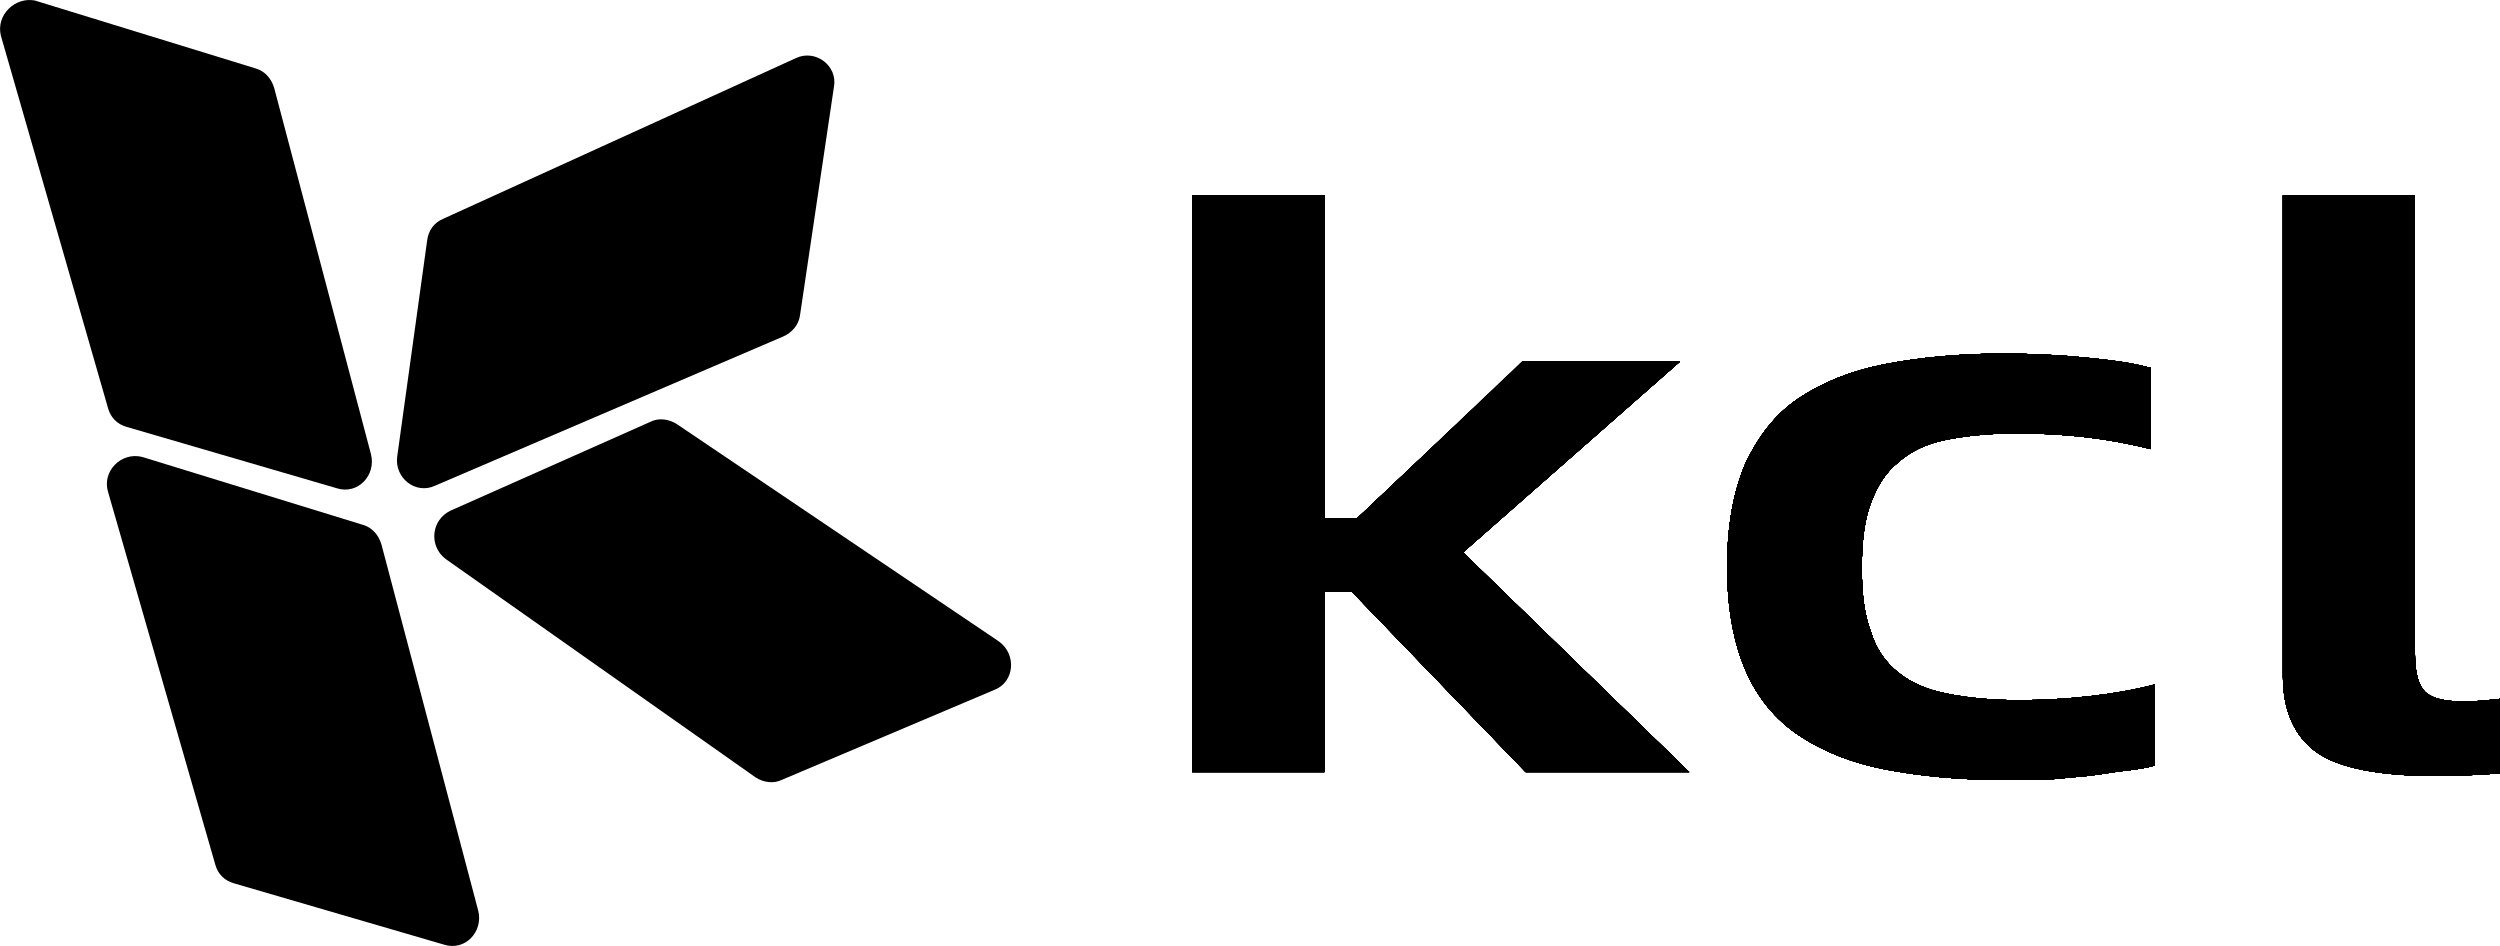 <?xml version="1.0" encoding="UTF-8"?>
<svg id="_图层_1" data-name="图层 1" xmlns="http://www.w3.org/2000/svg" xmlns:xlink="http://www.w3.org/1999/xlink" viewBox="0 0 191.17 72.34">
  <defs>
    <style>
      .cls-1 {
        fill: none;
      }

      .cls-1, .cls-2 {
        stroke-width: 0px;
      }

      .cls-3 {
        clip-path: url(#clippath-1);
      }

      .cls-4 {
        clip-path: url(#clippath-4);
      }

      .cls-5 {
        clip-path: url(#clippath-3);
      }

      .cls-6 {
        clip-path: url(#clippath-2);
      }

      .cls-7 {
        clip-path: url(#clippath-7);
      }

      .cls-8 {
        clip-path: url(#clippath-8);
      }

      .cls-9 {
        clip-path: url(#clippath-6);
      }

      .cls-10 {
        clip-path: url(#clippath-5);
      }

      .cls-11 {
        clip-path: url(#clippath-9);
      }

      .cls-12 {
        clip-path: url(#clippath-60);
      }

      .cls-13 {
        clip-path: url(#clippath-69);
      }

      .cls-14 {
        clip-path: url(#clippath-20);
      }

      .cls-15 {
        clip-path: url(#clippath-21);
      }

      .cls-16 {
        clip-path: url(#clippath-23);
      }

      .cls-17 {
        clip-path: url(#clippath-22);
      }

      .cls-18 {
        clip-path: url(#clippath-44);
      }

      .cls-19 {
        clip-path: url(#clippath-45);
      }

      .cls-20 {
        clip-path: url(#clippath-40);
      }

      .cls-21 {
        clip-path: url(#clippath-42);
      }

      .cls-22 {
        clip-path: url(#clippath-41);
      }

      .cls-23 {
        clip-path: url(#clippath-47);
      }

      .cls-24 {
        clip-path: url(#clippath-43);
      }

      .cls-25 {
        clip-path: url(#clippath-46);
      }

      .cls-26 {
        clip-path: url(#clippath-48);
      }

      .cls-27 {
        clip-path: url(#clippath-27);
      }

      .cls-28 {
        clip-path: url(#clippath-28);
      }

      .cls-29 {
        clip-path: url(#clippath-26);
      }

      .cls-30 {
        clip-path: url(#clippath-29);
      }

      .cls-31 {
        clip-path: url(#clippath-34);
      }

      .cls-32 {
        clip-path: url(#clippath-35);
      }

      .cls-33 {
        clip-path: url(#clippath-36);
      }

      .cls-34 {
        clip-path: url(#clippath-37);
      }

      .cls-35 {
        clip-path: url(#clippath-39);
      }

      .cls-36 {
        clip-path: url(#clippath-33);
      }

      .cls-37 {
        clip-path: url(#clippath-32);
      }

      .cls-38 {
        clip-path: url(#clippath-30);
      }

      .cls-39 {
        clip-path: url(#clippath-38);
      }

      .cls-40 {
        clip-path: url(#clippath-31);
      }

      .cls-41 {
        clip-path: url(#clippath-53);
      }

      .cls-42 {
        clip-path: url(#clippath-54);
      }

      .cls-43 {
        clip-path: url(#clippath-51);
      }

      .cls-44 {
        clip-path: url(#clippath-52);
      }

      .cls-45 {
        clip-path: url(#clippath-55);
      }

      .cls-46 {
        clip-path: url(#clippath-56);
      }

      .cls-47 {
        clip-path: url(#clippath-57);
      }

      .cls-48 {
        clip-path: url(#clippath-58);
      }

      .cls-49 {
        clip-path: url(#clippath-61);
      }

      .cls-50 {
        clip-path: url(#clippath-64);
      }

      .cls-51 {
        clip-path: url(#clippath-62);
      }

      .cls-52 {
        clip-path: url(#clippath-68);
      }

      .cls-53 {
        clip-path: url(#clippath-67);
      }

      .cls-54 {
        clip-path: url(#clippath-73);
      }

      .cls-55 {
        clip-path: url(#clippath-59);
      }

      .cls-56 {
        clip-path: url(#clippath-65);
      }

      .cls-57 {
        clip-path: url(#clippath-63);
      }

      .cls-58 {
        clip-path: url(#clippath-66);
      }

      .cls-59 {
        clip-path: url(#clippath-70);
      }

      .cls-60 {
        clip-path: url(#clippath-72);
      }

      .cls-61 {
        clip-path: url(#clippath-71);
      }

      .cls-62 {
        clip-path: url(#clippath-14);
      }

      .cls-63 {
        clip-path: url(#clippath-13);
      }

      .cls-64 {
        clip-path: url(#clippath-12);
      }

      .cls-65 {
        clip-path: url(#clippath-10);
      }

      .cls-66 {
        clip-path: url(#clippath-15);
      }

      .cls-67 {
        clip-path: url(#clippath-17);
      }

      .cls-68 {
        clip-path: url(#clippath-16);
      }

      .cls-69 {
        clip-path: url(#clippath-19);
      }

      .cls-70 {
        clip-path: url(#clippath-11);
      }

      .cls-71 {
        clip-path: url(#clippath-18);
      }
    </style>
    <clipPath id="clippath-1">
      <polygon class="cls-1" points="129.17 59.04 116.67 59.04 103.37 45.24 101.27 45.24 101.27 59.04 91.17 59.04 91.17 14.94 101.27 14.94 101.27 39.64 103.77 39.64 116.47 27.64 128.47 27.64 111.87 42.24 129.17 59.04"/>
    </clipPath>
    <clipPath id="clippath-2">
      <polygon class="cls-1" points="129.17 59.04 116.67 59.04 103.37 45.24 101.27 45.24 101.27 59.04 91.17 59.04 91.17 14.94 101.27 14.94 101.27 39.64 103.77 39.64 116.47 27.64 128.47 27.64 111.87 42.24 129.17 59.04"/>
    </clipPath>
    <clipPath id="clippath-3">
      <polygon class="cls-1" points="129.17 59.04 116.67 59.04 103.37 45.24 101.27 45.24 101.27 59.04 91.17 59.04 91.17 14.94 101.27 14.94 101.27 39.64 103.77 39.64 116.47 27.64 128.47 27.64 111.87 42.24 129.17 59.04"/>
    </clipPath>
    <clipPath id="clippath-4">
      <polygon class="cls-1" points="129.17 59.04 116.67 59.04 103.37 45.24 101.27 45.24 101.27 59.04 91.17 59.04 91.17 14.94 101.27 14.94 101.27 39.64 103.77 39.64 116.47 27.64 128.47 27.64 111.87 42.24 129.17 59.04"/>
    </clipPath>
    <clipPath id="clippath-5">
      <polygon class="cls-1" points="129.17 59.04 116.67 59.04 103.37 45.24 101.27 45.24 101.27 59.04 91.17 59.04 91.17 14.94 101.27 14.94 101.27 39.64 103.77 39.64 116.47 27.64 128.47 27.64 111.87 42.24 129.17 59.04"/>
    </clipPath>
    <clipPath id="clippath-6">
      <polygon class="cls-1" points="129.17 59.04 116.67 59.04 103.37 45.24 101.27 45.24 101.27 59.04 91.17 59.04 91.17 14.94 101.27 14.94 101.27 39.64 103.77 39.64 116.47 27.64 128.47 27.64 111.87 42.24 129.17 59.04"/>
    </clipPath>
    <clipPath id="clippath-7">
      <polygon class="cls-1" points="129.17 59.04 116.67 59.04 103.37 45.24 101.27 45.24 101.27 59.04 91.17 59.04 91.17 14.94 101.27 14.94 101.27 39.64 103.77 39.64 116.47 27.64 128.47 27.64 111.87 42.24 129.17 59.04"/>
    </clipPath>
    <clipPath id="clippath-8">
      <polygon class="cls-1" points="129.17 59.04 116.67 59.04 103.37 45.24 101.27 45.24 101.27 59.04 91.17 59.04 91.17 14.94 101.27 14.94 101.27 39.64 103.77 39.64 116.47 27.64 128.47 27.64 111.87 42.24 129.17 59.04"/>
    </clipPath>
    <clipPath id="clippath-9">
      <polygon class="cls-1" points="129.17 59.04 116.67 59.04 103.37 45.24 101.27 45.24 101.27 59.04 91.17 59.04 91.17 14.94 101.27 14.94 101.27 39.64 103.77 39.64 116.47 27.64 128.47 27.64 111.87 42.24 129.17 59.04"/>
    </clipPath>
    <clipPath id="clippath-10">
      <polygon class="cls-1" points="129.17 59.04 116.67 59.04 103.37 45.24 101.27 45.24 101.27 59.04 91.17 59.04 91.17 14.94 101.27 14.94 101.27 39.64 103.77 39.64 116.47 27.64 128.47 27.64 111.87 42.24 129.17 59.04"/>
    </clipPath>
    <clipPath id="clippath-11">
      <polygon class="cls-1" points="129.17 59.04 116.67 59.04 103.37 45.24 101.27 45.24 101.27 59.04 91.17 59.04 91.17 14.94 101.27 14.94 101.27 39.64 103.77 39.64 116.47 27.64 128.47 27.64 111.87 42.24 129.17 59.04"/>
    </clipPath>
    <clipPath id="clippath-12">
      <polygon class="cls-1" points="129.17 59.04 116.67 59.04 103.37 45.24 101.27 45.24 101.27 59.04 91.17 59.04 91.17 14.94 101.27 14.94 101.27 39.64 103.77 39.64 116.47 27.64 128.47 27.64 111.87 42.24 129.17 59.04"/>
    </clipPath>
    <clipPath id="clippath-13">
      <polygon class="cls-1" points="129.17 59.04 116.67 59.04 103.37 45.24 101.27 45.24 101.27 59.04 91.17 59.04 91.17 14.94 101.27 14.94 101.27 39.64 103.77 39.64 116.47 27.64 128.47 27.64 111.87 42.24 129.17 59.04"/>
    </clipPath>
    <clipPath id="clippath-14">
      <polygon class="cls-1" points="129.17 59.04 116.67 59.04 103.37 45.24 101.27 45.24 101.27 59.04 91.17 59.04 91.17 14.94 101.27 14.94 101.27 39.64 103.77 39.64 116.47 27.64 128.47 27.64 111.87 42.24 129.17 59.04"/>
    </clipPath>
    <clipPath id="clippath-15">
      <polygon class="cls-1" points="129.17 59.04 116.67 59.04 103.37 45.24 101.27 45.24 101.27 59.04 91.17 59.04 91.17 14.94 101.27 14.94 101.27 39.64 103.77 39.64 116.47 27.64 128.47 27.64 111.87 42.24 129.17 59.04"/>
    </clipPath>
    <clipPath id="clippath-16">
      <polygon class="cls-1" points="129.17 59.04 116.67 59.04 103.37 45.24 101.27 45.24 101.27 59.04 91.17 59.04 91.17 14.94 101.27 14.94 101.27 39.64 103.77 39.64 116.47 27.64 128.47 27.64 111.87 42.24 129.17 59.04"/>
    </clipPath>
    <clipPath id="clippath-17">
      <polygon class="cls-1" points="129.17 59.04 116.67 59.04 103.37 45.24 101.27 45.24 101.27 59.04 91.17 59.04 91.17 14.94 101.27 14.94 101.27 39.64 103.77 39.64 116.47 27.64 128.47 27.64 111.87 42.24 129.17 59.04"/>
    </clipPath>
    <clipPath id="clippath-18">
      <polygon class="cls-1" points="129.17 59.04 116.67 59.04 103.37 45.24 101.27 45.24 101.27 59.04 91.17 59.04 91.17 14.94 101.27 14.94 101.27 39.64 103.77 39.64 116.47 27.64 128.47 27.64 111.87 42.24 129.17 59.04"/>
    </clipPath>
    <clipPath id="clippath-19">
      <polygon class="cls-1" points="129.17 59.04 116.67 59.04 103.37 45.24 101.27 45.24 101.27 59.04 91.17 59.04 91.17 14.94 101.27 14.94 101.27 39.64 103.77 39.64 116.47 27.64 128.47 27.64 111.87 42.24 129.17 59.04"/>
    </clipPath>
    <clipPath id="clippath-20">
      <polygon class="cls-1" points="129.17 59.04 116.67 59.04 103.37 45.24 101.27 45.24 101.27 59.04 91.17 59.04 91.17 14.94 101.27 14.94 101.27 39.64 103.77 39.64 116.47 27.64 128.47 27.64 111.87 42.24 129.17 59.04"/>
    </clipPath>
    <clipPath id="clippath-21">
      <polygon class="cls-1" points="129.17 59.04 116.67 59.04 103.37 45.24 101.27 45.24 101.27 59.04 91.17 59.04 91.17 14.94 101.27 14.94 101.27 39.64 103.77 39.64 116.47 27.64 128.47 27.64 111.87 42.24 129.17 59.04"/>
    </clipPath>
    <clipPath id="clippath-22">
      <polygon class="cls-1" points="129.17 59.04 116.67 59.04 103.37 45.24 101.27 45.24 101.27 59.04 91.17 59.04 91.17 14.94 101.27 14.94 101.27 39.64 103.77 39.64 116.47 27.64 128.47 27.64 111.87 42.24 129.17 59.04"/>
    </clipPath>
    <clipPath id="clippath-23">
      <polygon class="cls-1" points="129.17 59.04 116.67 59.04 103.37 45.24 101.27 45.24 101.27 59.04 91.17 59.04 91.17 14.94 101.27 14.94 101.27 39.64 103.77 39.64 116.47 27.64 128.47 27.64 111.87 42.24 129.17 59.04"/>
    </clipPath>
    <clipPath id="clippath-26">
      <path class="cls-1" d="m153.07,59.64c-3.3,0-6.3-.3-8.9-.8-2.6-.5-4.8-1.4-6.6-2.6s-3.2-2.9-4.1-5c-.9-2.1-1.4-4.7-1.4-7.9s.5-5.8,1.4-7.9c1-2.1,2.3-3.8,4.1-5s4-2.1,6.6-2.6,5.6-.8,8.9-.8c2.3,0,4.4.1,6.4.3s3.6.4,5,.8v6.2c-1.6-.4-3.2-.7-4.9-.9-1.7-.2-3.5-.3-5.4-.3-2.1,0-3.9.2-5.4.5s-2.7.9-3.6,1.7c-1,.8-1.6,1.8-2.1,3.1s-.7,3-.7,5,.2,3.6.7,4.9c.4,1.3,1.1,2.3,2.1,3.1s2.2,1.3,3.7,1.6c1.5.3,3.3.5,5.5.5,1.8,0,3.6-.1,5.4-.3,1.8-.2,3.5-.5,5-.9v6.2c-.7.2-1.4.3-2.3.4s-1.9.3-2.9.4-2.1.2-3.2.3c-1.2-.1-2.3,0-3.3,0Z"/>
    </clipPath>
    <clipPath id="clippath-27">
      <path class="cls-1" d="m153.07,59.64c-3.3,0-6.3-.3-8.9-.8-2.6-.5-4.8-1.4-6.6-2.6s-3.2-2.9-4.1-5c-.9-2.1-1.4-4.7-1.4-7.9s.5-5.8,1.4-7.9c1-2.1,2.3-3.8,4.1-5s4-2.1,6.6-2.6,5.6-.8,8.9-.8c2.3,0,4.4.1,6.4.3s3.6.4,5,.8v6.2c-1.6-.4-3.2-.7-4.9-.9-1.7-.2-3.5-.3-5.4-.3-2.1,0-3.9.2-5.4.5s-2.7.9-3.6,1.7c-1,.8-1.6,1.8-2.1,3.1s-.7,3-.7,5,.2,3.6.7,4.9c.4,1.3,1.1,2.3,2.1,3.1s2.2,1.3,3.7,1.6c1.5.3,3.3.5,5.5.5,1.8,0,3.6-.1,5.4-.3,1.8-.2,3.5-.5,5-.9v6.2c-.7.2-1.4.3-2.3.4s-1.9.3-2.9.4-2.1.2-3.2.3c-1.2-.1-2.3,0-3.3,0Z"/>
    </clipPath>
    <clipPath id="clippath-28">
      <path class="cls-1" d="m153.07,59.64c-3.3,0-6.3-.3-8.9-.8-2.6-.5-4.8-1.4-6.6-2.6s-3.2-2.9-4.1-5c-.9-2.1-1.4-4.7-1.4-7.9s.5-5.8,1.4-7.9c1-2.1,2.3-3.8,4.1-5s4-2.1,6.6-2.6,5.6-.8,8.9-.8c2.3,0,4.4.1,6.4.3s3.6.4,5,.8v6.2c-1.6-.4-3.2-.7-4.9-.9-1.7-.2-3.5-.3-5.4-.3-2.1,0-3.9.2-5.4.5s-2.7.9-3.6,1.7c-1,.8-1.6,1.8-2.1,3.1s-.7,3-.7,5,.2,3.6.7,4.9c.4,1.3,1.1,2.3,2.1,3.1s2.2,1.3,3.7,1.6c1.5.3,3.3.5,5.5.5,1.8,0,3.6-.1,5.4-.3,1.8-.2,3.5-.5,5-.9v6.2c-.7.2-1.4.3-2.3.4s-1.9.3-2.9.4-2.1.2-3.2.3c-1.2-.1-2.3,0-3.3,0Z"/>
    </clipPath>
    <clipPath id="clippath-29">
      <path class="cls-1" d="m153.07,59.64c-3.3,0-6.3-.3-8.9-.8-2.6-.5-4.8-1.4-6.6-2.6s-3.2-2.9-4.1-5c-.9-2.1-1.4-4.7-1.4-7.9s.5-5.8,1.4-7.9c1-2.1,2.3-3.8,4.1-5s4-2.1,6.6-2.6,5.6-.8,8.9-.8c2.3,0,4.4.1,6.4.3s3.6.4,5,.8v6.2c-1.6-.4-3.2-.7-4.9-.9-1.7-.2-3.5-.3-5.4-.3-2.1,0-3.9.2-5.4.5s-2.7.9-3.6,1.7c-1,.8-1.6,1.8-2.1,3.1s-.7,3-.7,5,.2,3.6.7,4.9c.4,1.3,1.1,2.3,2.1,3.1s2.2,1.3,3.7,1.6c1.5.3,3.3.5,5.5.5,1.8,0,3.6-.1,5.4-.3,1.8-.2,3.5-.5,5-.9v6.2c-.7.2-1.4.3-2.3.4s-1.9.3-2.9.4-2.1.2-3.2.3c-1.2-.1-2.3,0-3.3,0Z"/>
    </clipPath>
    <clipPath id="clippath-30">
      <path class="cls-1" d="m153.07,59.64c-3.3,0-6.3-.3-8.9-.8-2.6-.5-4.8-1.4-6.6-2.6s-3.2-2.9-4.1-5c-.9-2.1-1.4-4.7-1.4-7.9s.5-5.8,1.4-7.9c1-2.1,2.3-3.8,4.1-5s4-2.1,6.6-2.6,5.6-.8,8.9-.8c2.3,0,4.4.1,6.4.3s3.6.4,5,.8v6.2c-1.6-.4-3.2-.7-4.9-.9-1.7-.2-3.5-.3-5.4-.3-2.1,0-3.9.2-5.4.5s-2.7.9-3.6,1.7c-1,.8-1.6,1.8-2.1,3.1s-.7,3-.7,5,.2,3.6.7,4.9c.4,1.3,1.1,2.3,2.1,3.1s2.2,1.3,3.7,1.6c1.5.3,3.3.5,5.5.5,1.8,0,3.6-.1,5.4-.3,1.8-.2,3.5-.5,5-.9v6.2c-.7.2-1.4.3-2.3.4s-1.9.3-2.9.4-2.1.2-3.2.3c-1.2-.1-2.3,0-3.3,0Z"/>
    </clipPath>
    <clipPath id="clippath-31">
      <path class="cls-1" d="m153.07,59.64c-3.3,0-6.3-.3-8.9-.8-2.6-.5-4.8-1.4-6.6-2.6s-3.2-2.9-4.1-5c-.9-2.1-1.4-4.7-1.4-7.9s.5-5.8,1.4-7.9c1-2.1,2.3-3.8,4.1-5s4-2.1,6.6-2.6,5.6-.8,8.9-.8c2.3,0,4.4.1,6.4.3s3.6.4,5,.8v6.2c-1.6-.4-3.2-.7-4.9-.9-1.7-.2-3.5-.3-5.4-.3-2.1,0-3.9.2-5.4.5s-2.7.9-3.6,1.7c-1,.8-1.6,1.8-2.1,3.1s-.7,3-.7,5,.2,3.6.7,4.9c.4,1.3,1.1,2.3,2.1,3.1s2.2,1.3,3.7,1.6c1.5.3,3.3.5,5.5.5,1.8,0,3.6-.1,5.4-.3,1.8-.2,3.5-.5,5-.9v6.2c-.7.2-1.4.3-2.3.4s-1.9.3-2.9.4-2.1.2-3.2.3c-1.2-.1-2.3,0-3.3,0Z"/>
    </clipPath>
    <clipPath id="clippath-32">
      <path class="cls-1" d="m153.07,59.64c-3.3,0-6.3-.3-8.9-.8-2.6-.5-4.8-1.4-6.6-2.6s-3.2-2.9-4.1-5c-.9-2.1-1.4-4.7-1.4-7.9s.5-5.8,1.4-7.9c1-2.1,2.3-3.8,4.1-5s4-2.1,6.6-2.6,5.6-.8,8.9-.8c2.3,0,4.4.1,6.4.3s3.6.4,5,.8v6.2c-1.6-.4-3.2-.7-4.9-.9-1.7-.2-3.5-.3-5.4-.3-2.1,0-3.9.2-5.4.5s-2.7.9-3.6,1.7c-1,.8-1.6,1.8-2.1,3.1s-.7,3-.7,5,.2,3.6.7,4.9c.4,1.3,1.1,2.3,2.1,3.1s2.2,1.3,3.7,1.6c1.5.3,3.3.5,5.5.5,1.8,0,3.6-.1,5.4-.3,1.8-.2,3.5-.5,5-.9v6.2c-.7.2-1.4.3-2.3.4s-1.9.3-2.9.4-2.1.2-3.2.3c-1.2-.1-2.3,0-3.3,0Z"/>
    </clipPath>
    <clipPath id="clippath-33">
      <path class="cls-1" d="m153.07,59.64c-3.3,0-6.3-.3-8.9-.8-2.6-.5-4.8-1.4-6.6-2.6s-3.2-2.9-4.1-5c-.9-2.1-1.4-4.7-1.4-7.9s.5-5.8,1.4-7.9c1-2.1,2.3-3.8,4.1-5s4-2.1,6.6-2.6,5.6-.8,8.9-.8c2.3,0,4.4.1,6.4.3s3.6.4,5,.8v6.2c-1.6-.4-3.2-.7-4.9-.9-1.7-.2-3.5-.3-5.4-.3-2.1,0-3.9.2-5.4.5s-2.7.9-3.6,1.7c-1,.8-1.6,1.8-2.1,3.1s-.7,3-.7,5,.2,3.6.7,4.9c.4,1.3,1.1,2.3,2.1,3.1s2.2,1.3,3.7,1.6c1.5.3,3.3.5,5.5.5,1.8,0,3.6-.1,5.4-.3,1.8-.2,3.5-.5,5-.9v6.2c-.7.2-1.4.3-2.3.4s-1.9.3-2.9.4-2.1.2-3.2.3c-1.2-.1-2.3,0-3.3,0Z"/>
    </clipPath>
    <clipPath id="clippath-34">
      <path class="cls-1" d="m153.07,59.64c-3.3,0-6.3-.3-8.9-.8-2.6-.5-4.8-1.4-6.6-2.6s-3.2-2.9-4.1-5c-.9-2.1-1.4-4.7-1.4-7.9s.5-5.8,1.4-7.9c1-2.1,2.3-3.8,4.1-5s4-2.1,6.6-2.6,5.6-.8,8.9-.8c2.3,0,4.4.1,6.4.3s3.6.4,5,.8v6.2c-1.6-.4-3.2-.7-4.9-.9-1.7-.2-3.5-.3-5.4-.3-2.1,0-3.9.2-5.4.5s-2.7.9-3.6,1.7c-1,.8-1.6,1.8-2.1,3.1s-.7,3-.7,5,.2,3.6.7,4.9c.4,1.3,1.1,2.3,2.1,3.1s2.2,1.3,3.7,1.6c1.5.3,3.3.5,5.5.5,1.8,0,3.6-.1,5.4-.3,1.8-.2,3.5-.5,5-.9v6.2c-.7.2-1.4.3-2.3.4s-1.9.3-2.9.4-2.1.2-3.2.3c-1.2-.1-2.3,0-3.3,0Z"/>
    </clipPath>
    <clipPath id="clippath-35">
      <path class="cls-1" d="m153.07,59.64c-3.3,0-6.3-.3-8.9-.8-2.6-.5-4.8-1.4-6.6-2.6s-3.2-2.9-4.1-5c-.9-2.1-1.4-4.7-1.4-7.9s.5-5.8,1.4-7.9c1-2.1,2.3-3.8,4.1-5s4-2.1,6.6-2.6,5.6-.8,8.9-.8c2.3,0,4.4.1,6.4.3s3.6.4,5,.8v6.2c-1.6-.4-3.2-.7-4.9-.9-1.7-.2-3.5-.3-5.4-.3-2.1,0-3.9.2-5.4.5s-2.7.9-3.6,1.7c-1,.8-1.6,1.8-2.1,3.1s-.7,3-.7,5,.2,3.6.7,4.9c.4,1.3,1.1,2.3,2.1,3.1s2.2,1.3,3.7,1.6c1.5.3,3.3.5,5.5.5,1.8,0,3.6-.1,5.4-.3,1.8-.2,3.5-.5,5-.9v6.2c-.7.2-1.4.3-2.3.4s-1.9.3-2.9.4-2.1.2-3.2.3c-1.2-.1-2.3,0-3.3,0Z"/>
    </clipPath>
    <clipPath id="clippath-36">
      <path class="cls-1" d="m153.07,59.64c-3.3,0-6.3-.3-8.9-.8-2.6-.5-4.8-1.4-6.6-2.6s-3.2-2.9-4.1-5c-.9-2.1-1.4-4.7-1.4-7.9s.5-5.8,1.4-7.9c1-2.1,2.3-3.8,4.1-5s4-2.1,6.6-2.6,5.6-.8,8.9-.8c2.3,0,4.4.1,6.4.3s3.6.4,5,.8v6.2c-1.6-.4-3.2-.7-4.9-.9-1.7-.2-3.5-.3-5.4-.3-2.1,0-3.9.2-5.4.5s-2.7.9-3.6,1.7c-1,.8-1.6,1.8-2.1,3.1s-.7,3-.7,5,.2,3.6.7,4.9c.4,1.3,1.1,2.3,2.1,3.1s2.2,1.3,3.7,1.6c1.5.3,3.3.5,5.5.5,1.8,0,3.6-.1,5.4-.3,1.8-.2,3.5-.5,5-.9v6.2c-.7.2-1.4.3-2.3.4s-1.9.3-2.9.4-2.1.2-3.2.3c-1.2-.1-2.3,0-3.3,0Z"/>
    </clipPath>
    <clipPath id="clippath-37">
      <path class="cls-1" d="m153.07,59.64c-3.3,0-6.3-.3-8.9-.8-2.6-.5-4.8-1.4-6.6-2.6s-3.2-2.9-4.1-5c-.9-2.1-1.4-4.7-1.4-7.9s.5-5.8,1.4-7.9c1-2.1,2.3-3.8,4.1-5s4-2.1,6.6-2.6,5.6-.8,8.9-.8c2.3,0,4.4.1,6.4.3s3.6.4,5,.8v6.2c-1.6-.4-3.2-.7-4.9-.9-1.7-.2-3.5-.3-5.4-.3-2.1,0-3.9.2-5.4.5s-2.7.9-3.6,1.7c-1,.8-1.6,1.8-2.1,3.1s-.7,3-.7,5,.2,3.6.7,4.9c.4,1.3,1.1,2.3,2.1,3.1s2.2,1.3,3.7,1.6c1.5.3,3.3.5,5.5.5,1.8,0,3.6-.1,5.4-.3,1.8-.2,3.5-.5,5-.9v6.2c-.7.2-1.4.3-2.3.4s-1.9.3-2.9.4-2.1.2-3.2.3c-1.2-.1-2.3,0-3.3,0Z"/>
    </clipPath>
    <clipPath id="clippath-38">
      <path class="cls-1" d="m153.07,59.64c-3.3,0-6.3-.3-8.9-.8-2.6-.5-4.8-1.4-6.6-2.6s-3.2-2.9-4.1-5c-.9-2.1-1.4-4.7-1.4-7.9s.5-5.8,1.4-7.9c1-2.1,2.3-3.8,4.1-5s4-2.1,6.6-2.6,5.6-.8,8.9-.8c2.3,0,4.4.1,6.4.3s3.6.4,5,.8v6.2c-1.6-.4-3.2-.7-4.9-.9-1.7-.2-3.5-.3-5.4-.3-2.1,0-3.9.2-5.4.5s-2.7.9-3.6,1.7c-1,.8-1.6,1.8-2.1,3.1s-.7,3-.7,5,.2,3.6.7,4.9c.4,1.3,1.1,2.3,2.1,3.1s2.2,1.3,3.7,1.6c1.5.3,3.3.5,5.5.5,1.8,0,3.6-.1,5.4-.3,1.8-.2,3.5-.5,5-.9v6.2c-.7.2-1.4.3-2.3.4s-1.9.3-2.9.4-2.1.2-3.2.3c-1.2-.1-2.3,0-3.3,0Z"/>
    </clipPath>
    <clipPath id="clippath-39">
      <path class="cls-1" d="m153.07,59.64c-3.3,0-6.3-.3-8.9-.8-2.6-.5-4.8-1.4-6.6-2.6s-3.2-2.9-4.1-5c-.9-2.1-1.4-4.7-1.4-7.9s.5-5.8,1.4-7.9c1-2.1,2.3-3.8,4.1-5s4-2.1,6.6-2.6,5.6-.8,8.9-.8c2.3,0,4.4.1,6.4.3s3.6.4,5,.8v6.2c-1.6-.4-3.2-.7-4.9-.9-1.7-.2-3.5-.3-5.4-.3-2.1,0-3.9.2-5.4.5s-2.7.9-3.6,1.7c-1,.8-1.6,1.8-2.1,3.1s-.7,3-.7,5,.2,3.6.7,4.9c.4,1.3,1.1,2.3,2.1,3.1s2.2,1.3,3.7,1.6c1.5.3,3.3.5,5.5.5,1.8,0,3.6-.1,5.4-.3,1.8-.2,3.5-.5,5-.9v6.2c-.7.2-1.4.3-2.3.4s-1.9.3-2.9.4-2.1.2-3.2.3c-1.2-.1-2.3,0-3.3,0Z"/>
    </clipPath>
    <clipPath id="clippath-40">
      <path class="cls-1" d="m153.07,59.64c-3.3,0-6.3-.3-8.9-.8-2.6-.5-4.8-1.4-6.6-2.6s-3.2-2.9-4.1-5c-.9-2.1-1.4-4.7-1.4-7.9s.5-5.8,1.4-7.9c1-2.1,2.3-3.8,4.1-5s4-2.1,6.6-2.6,5.6-.8,8.9-.8c2.3,0,4.4.1,6.4.3s3.6.4,5,.8v6.2c-1.6-.4-3.2-.7-4.9-.9-1.7-.2-3.5-.3-5.4-.3-2.1,0-3.9.2-5.4.5s-2.7.9-3.6,1.7c-1,.8-1.6,1.8-2.1,3.1s-.7,3-.7,5,.2,3.6.7,4.9c.4,1.3,1.1,2.3,2.1,3.1s2.2,1.3,3.7,1.6c1.5.3,3.3.5,5.5.5,1.8,0,3.6-.1,5.4-.3,1.8-.2,3.5-.5,5-.9v6.2c-.7.2-1.4.3-2.3.4s-1.9.3-2.9.4-2.1.2-3.2.3c-1.2-.1-2.3,0-3.3,0Z"/>
    </clipPath>
    <clipPath id="clippath-41">
      <path class="cls-1" d="m153.07,59.64c-3.3,0-6.3-.3-8.9-.8-2.6-.5-4.8-1.4-6.6-2.6s-3.2-2.9-4.1-5c-.9-2.1-1.4-4.7-1.4-7.9s.5-5.8,1.4-7.9c1-2.1,2.3-3.8,4.1-5s4-2.1,6.6-2.6,5.6-.8,8.9-.8c2.3,0,4.4.1,6.4.3s3.6.4,5,.8v6.2c-1.6-.4-3.2-.7-4.9-.9-1.7-.2-3.5-.3-5.4-.3-2.1,0-3.9.2-5.4.5s-2.7.9-3.6,1.7c-1,.8-1.6,1.8-2.1,3.1s-.7,3-.7,5,.2,3.6.7,4.9c.4,1.3,1.1,2.3,2.1,3.1s2.2,1.3,3.7,1.6c1.5.3,3.3.5,5.5.5,1.8,0,3.6-.1,5.4-.3,1.8-.2,3.5-.5,5-.9v6.2c-.7.2-1.4.3-2.3.4s-1.9.3-2.9.4-2.1.2-3.2.3c-1.2-.1-2.3,0-3.3,0Z"/>
    </clipPath>
    <clipPath id="clippath-42">
      <path class="cls-1" d="m153.07,59.64c-3.3,0-6.3-.3-8.9-.8-2.6-.5-4.8-1.4-6.6-2.6s-3.2-2.9-4.1-5c-.9-2.1-1.4-4.7-1.4-7.9s.5-5.8,1.4-7.9c1-2.1,2.3-3.8,4.1-5s4-2.1,6.6-2.6,5.6-.8,8.9-.8c2.3,0,4.4.1,6.4.3s3.6.4,5,.8v6.2c-1.6-.4-3.2-.7-4.9-.9-1.7-.2-3.5-.3-5.4-.3-2.1,0-3.9.2-5.4.5s-2.7.9-3.6,1.7c-1,.8-1.6,1.8-2.1,3.1s-.7,3-.7,5,.2,3.6.7,4.9c.4,1.3,1.1,2.3,2.1,3.1s2.2,1.3,3.7,1.6c1.5.3,3.3.5,5.5.5,1.8,0,3.6-.1,5.4-.3,1.8-.2,3.5-.5,5-.9v6.2c-.7.2-1.4.3-2.3.4s-1.9.3-2.9.4-2.1.2-3.2.3c-1.2-.1-2.3,0-3.3,0Z"/>
    </clipPath>
    <clipPath id="clippath-43">
      <path class="cls-1" d="m153.07,59.64c-3.3,0-6.3-.3-8.9-.8-2.6-.5-4.8-1.4-6.6-2.6s-3.2-2.9-4.1-5c-.9-2.1-1.4-4.7-1.4-7.9s.5-5.8,1.4-7.9c1-2.1,2.3-3.8,4.1-5s4-2.1,6.6-2.6,5.6-.8,8.9-.8c2.3,0,4.4.1,6.4.3s3.6.4,5,.8v6.2c-1.6-.4-3.2-.7-4.9-.9-1.7-.2-3.5-.3-5.4-.3-2.1,0-3.9.2-5.4.5s-2.7.9-3.6,1.7c-1,.8-1.6,1.8-2.1,3.1s-.7,3-.7,5,.2,3.6.7,4.9c.4,1.3,1.1,2.3,2.1,3.1s2.2,1.3,3.7,1.6c1.5.3,3.3.5,5.5.5,1.8,0,3.6-.1,5.4-.3,1.8-.2,3.5-.5,5-.9v6.2c-.7.2-1.4.3-2.3.4s-1.9.3-2.9.4-2.1.2-3.2.3c-1.2-.1-2.3,0-3.3,0Z"/>
    </clipPath>
    <clipPath id="clippath-44">
      <path class="cls-1" d="m153.07,59.64c-3.3,0-6.3-.3-8.9-.8-2.6-.5-4.8-1.4-6.6-2.6s-3.2-2.9-4.1-5c-.9-2.1-1.4-4.7-1.4-7.9s.5-5.8,1.4-7.9c1-2.1,2.3-3.8,4.1-5s4-2.1,6.6-2.6,5.6-.8,8.9-.8c2.3,0,4.4.1,6.4.3s3.6.4,5,.8v6.2c-1.6-.4-3.2-.7-4.9-.9-1.7-.2-3.5-.3-5.4-.3-2.1,0-3.9.2-5.4.5s-2.7.9-3.6,1.7c-1,.8-1.6,1.8-2.1,3.1s-.7,3-.7,5,.2,3.6.7,4.9c.4,1.3,1.1,2.3,2.1,3.1s2.2,1.3,3.7,1.6c1.5.3,3.3.5,5.5.5,1.8,0,3.6-.1,5.4-.3,1.8-.2,3.5-.5,5-.9v6.2c-.7.2-1.4.3-2.3.4s-1.9.3-2.9.4-2.1.2-3.2.3c-1.2-.1-2.3,0-3.3,0Z"/>
    </clipPath>
    <clipPath id="clippath-45">
      <path class="cls-1" d="m153.07,59.64c-3.3,0-6.3-.3-8.9-.8-2.6-.5-4.8-1.4-6.6-2.6s-3.2-2.9-4.1-5c-.9-2.1-1.4-4.7-1.4-7.9s.5-5.8,1.4-7.9c1-2.1,2.3-3.8,4.1-5s4-2.1,6.6-2.6,5.6-.8,8.9-.8c2.3,0,4.4.1,6.4.3s3.6.4,5,.8v6.2c-1.6-.4-3.2-.7-4.9-.9-1.7-.2-3.5-.3-5.4-.3-2.1,0-3.9.2-5.4.5s-2.7.9-3.6,1.7c-1,.8-1.6,1.8-2.1,3.1s-.7,3-.7,5,.2,3.6.7,4.9c.4,1.3,1.1,2.3,2.1,3.1s2.2,1.3,3.7,1.6c1.5.3,3.3.5,5.5.5,1.8,0,3.6-.1,5.4-.3,1.8-.2,3.5-.5,5-.9v6.2c-.7.2-1.4.3-2.3.4s-1.9.3-2.9.4-2.1.2-3.2.3c-1.2-.1-2.3,0-3.3,0Z"/>
    </clipPath>
    <clipPath id="clippath-46">
      <path class="cls-1" d="m153.07,59.64c-3.3,0-6.3-.3-8.9-.8-2.6-.5-4.8-1.4-6.6-2.6s-3.2-2.9-4.1-5c-.9-2.1-1.4-4.7-1.4-7.9s.5-5.8,1.4-7.9c1-2.1,2.3-3.8,4.1-5s4-2.1,6.6-2.6,5.6-.8,8.9-.8c2.3,0,4.4.1,6.4.3s3.6.4,5,.8v6.2c-1.6-.4-3.2-.7-4.9-.9-1.7-.2-3.5-.3-5.4-.3-2.1,0-3.9.2-5.4.5s-2.7.9-3.6,1.7c-1,.8-1.6,1.8-2.1,3.1s-.7,3-.7,5,.2,3.6.7,4.9c.4,1.3,1.1,2.3,2.1,3.1s2.2,1.3,3.7,1.6c1.5.3,3.3.5,5.5.5,1.8,0,3.6-.1,5.4-.3,1.8-.2,3.5-.5,5-.9v6.2c-.7.2-1.4.3-2.3.4s-1.9.3-2.9.4-2.1.2-3.2.3c-1.2-.1-2.3,0-3.3,0Z"/>
    </clipPath>
    <clipPath id="clippath-47">
      <path class="cls-1" d="m153.07,59.64c-3.3,0-6.3-.3-8.9-.8-2.6-.5-4.8-1.4-6.6-2.6s-3.2-2.9-4.1-5c-.9-2.1-1.4-4.7-1.4-7.9s.5-5.8,1.4-7.9c1-2.1,2.3-3.8,4.1-5s4-2.1,6.6-2.6,5.6-.8,8.9-.8c2.3,0,4.4.1,6.4.3s3.6.4,5,.8v6.2c-1.6-.4-3.2-.7-4.9-.9-1.7-.2-3.5-.3-5.4-.3-2.1,0-3.9.2-5.4.5s-2.7.9-3.6,1.7c-1,.8-1.6,1.8-2.1,3.1s-.7,3-.7,5,.2,3.6.7,4.9c.4,1.3,1.1,2.3,2.1,3.1s2.2,1.3,3.7,1.6c1.5.3,3.3.5,5.5.5,1.8,0,3.6-.1,5.4-.3,1.8-.2,3.5-.5,5-.9v6.2c-.7.2-1.4.3-2.3.4s-1.9.3-2.9.4-2.1.2-3.2.3c-1.2-.1-2.3,0-3.3,0Z"/>
    </clipPath>
    <clipPath id="clippath-48">
      <path class="cls-1" d="m153.07,59.64c-3.3,0-6.3-.3-8.9-.8-2.6-.5-4.8-1.4-6.6-2.6s-3.2-2.9-4.1-5c-.9-2.1-1.4-4.7-1.4-7.9s.5-5.8,1.4-7.9c1-2.1,2.3-3.8,4.1-5s4-2.1,6.6-2.6,5.6-.8,8.9-.8c2.3,0,4.4.1,6.4.3s3.6.4,5,.8v6.2c-1.6-.4-3.2-.7-4.9-.9-1.7-.2-3.5-.3-5.4-.3-2.1,0-3.9.2-5.4.5s-2.7.9-3.6,1.7c-1,.8-1.6,1.8-2.1,3.1s-.7,3-.7,5,.2,3.6.7,4.9c.4,1.3,1.1,2.3,2.1,3.1s2.2,1.3,3.7,1.6c1.5.3,3.3.5,5.5.5,1.8,0,3.6-.1,5.4-.3,1.8-.2,3.5-.5,5-.9v6.2c-.7.2-1.4.3-2.3.4s-1.9.3-2.9.4-2.1.2-3.2.3c-1.2-.1-2.3,0-3.3,0Z"/>
    </clipPath>
    <clipPath id="clippath-51">
      <path class="cls-1" d="m186.27,59.34c-4.3,0-7.4-.6-9.1-1.8s-2.6-3.2-2.6-5.8V14.94h10.1v35.1c0,1.5.3,2.4.8,2.9.6.5,1.5.7,3,.7.9,0,1.8-.1,2.7-.2v5.7c-1.5.1-3.1.2-4.9.2Z"/>
    </clipPath>
    <clipPath id="clippath-52">
      <path class="cls-1" d="m186.27,59.34c-4.3,0-7.4-.6-9.1-1.8s-2.6-3.2-2.6-5.8V14.94h10.1v35.1c0,1.5.3,2.4.8,2.9.6.5,1.5.7,3,.7.9,0,1.8-.1,2.7-.2v5.7c-1.5.1-3.1.2-4.9.2Z"/>
    </clipPath>
    <clipPath id="clippath-53">
      <path class="cls-1" d="m186.27,59.34c-4.3,0-7.4-.6-9.1-1.8s-2.6-3.2-2.6-5.8V14.94h10.1v35.1c0,1.5.3,2.4.8,2.9.6.5,1.5.7,3,.7.9,0,1.8-.1,2.7-.2v5.7c-1.5.1-3.1.2-4.9.2Z"/>
    </clipPath>
    <clipPath id="clippath-54">
      <path class="cls-1" d="m186.27,59.34c-4.3,0-7.4-.6-9.1-1.8s-2.6-3.2-2.6-5.8V14.94h10.1v35.1c0,1.5.3,2.4.8,2.9.6.5,1.5.7,3,.7.9,0,1.8-.1,2.7-.2v5.7c-1.5.1-3.1.2-4.9.2Z"/>
    </clipPath>
    <clipPath id="clippath-55">
      <path class="cls-1" d="m186.27,59.34c-4.3,0-7.4-.6-9.1-1.8s-2.6-3.2-2.6-5.8V14.94h10.1v35.1c0,1.5.3,2.4.8,2.9.6.5,1.5.7,3,.7.9,0,1.8-.1,2.7-.2v5.7c-1.5.1-3.1.2-4.9.2Z"/>
    </clipPath>
    <clipPath id="clippath-56">
      <path class="cls-1" d="m186.27,59.34c-4.3,0-7.4-.6-9.1-1.8s-2.6-3.2-2.6-5.8V14.94h10.1v35.1c0,1.5.3,2.4.8,2.9.6.5,1.5.7,3,.7.9,0,1.8-.1,2.7-.2v5.7c-1.5.1-3.1.2-4.9.2Z"/>
    </clipPath>
    <clipPath id="clippath-57">
      <path class="cls-1" d="m186.27,59.34c-4.3,0-7.4-.6-9.1-1.8s-2.6-3.2-2.6-5.8V14.94h10.1v35.1c0,1.5.3,2.4.8,2.9.6.5,1.5.7,3,.7.9,0,1.8-.1,2.7-.2v5.7c-1.5.1-3.1.2-4.9.2Z"/>
    </clipPath>
    <clipPath id="clippath-58">
      <path class="cls-1" d="m186.27,59.34c-4.3,0-7.4-.6-9.1-1.8s-2.6-3.2-2.6-5.8V14.94h10.1v35.1c0,1.5.3,2.4.8,2.9.6.5,1.5.7,3,.7.9,0,1.8-.1,2.7-.2v5.7c-1.5.1-3.1.2-4.9.2Z"/>
    </clipPath>
    <clipPath id="clippath-59">
      <path class="cls-1" d="m186.27,59.34c-4.3,0-7.4-.6-9.1-1.8s-2.6-3.2-2.6-5.8V14.94h10.1v35.1c0,1.5.3,2.4.8,2.9.6.5,1.5.7,3,.7.9,0,1.8-.1,2.7-.2v5.7c-1.5.1-3.1.2-4.9.2Z"/>
    </clipPath>
    <clipPath id="clippath-60">
      <path class="cls-1" d="m186.27,59.34c-4.3,0-7.4-.6-9.1-1.8s-2.6-3.2-2.6-5.8V14.94h10.1v35.1c0,1.5.3,2.4.8,2.9.6.5,1.5.7,3,.7.9,0,1.8-.1,2.7-.2v5.7c-1.5.1-3.1.2-4.9.2Z"/>
    </clipPath>
    <clipPath id="clippath-61">
      <path class="cls-1" d="m186.27,59.34c-4.3,0-7.4-.6-9.1-1.8s-2.6-3.2-2.6-5.8V14.94h10.1v35.1c0,1.5.3,2.4.8,2.9.6.5,1.5.7,3,.7.9,0,1.8-.1,2.7-.2v5.7c-1.5.1-3.1.2-4.9.2Z"/>
    </clipPath>
    <clipPath id="clippath-62">
      <path class="cls-1" d="m186.27,59.34c-4.3,0-7.4-.6-9.1-1.8s-2.6-3.2-2.6-5.8V14.94h10.1v35.1c0,1.5.3,2.4.8,2.9.6.5,1.5.7,3,.7.9,0,1.8-.1,2.7-.2v5.7c-1.5.1-3.1.2-4.9.2Z"/>
    </clipPath>
    <clipPath id="clippath-63">
      <path class="cls-1" d="m186.27,59.34c-4.3,0-7.4-.6-9.1-1.8s-2.6-3.2-2.6-5.8V14.94h10.1v35.1c0,1.5.3,2.4.8,2.9.6.5,1.5.7,3,.7.9,0,1.8-.1,2.7-.2v5.7c-1.5.1-3.1.2-4.9.2Z"/>
    </clipPath>
    <clipPath id="clippath-64">
      <path class="cls-1" d="m186.27,59.34c-4.3,0-7.4-.6-9.1-1.8s-2.6-3.2-2.6-5.8V14.94h10.1v35.1c0,1.5.3,2.4.8,2.9.6.5,1.5.7,3,.7.9,0,1.8-.1,2.7-.2v5.7c-1.5.1-3.1.2-4.9.2Z"/>
    </clipPath>
    <clipPath id="clippath-65">
      <path class="cls-1" d="m186.27,59.34c-4.3,0-7.4-.6-9.1-1.8s-2.6-3.2-2.6-5.8V14.94h10.1v35.1c0,1.5.3,2.4.8,2.9.6.5,1.5.7,3,.7.9,0,1.8-.1,2.7-.2v5.7c-1.5.1-3.1.2-4.9.2Z"/>
    </clipPath>
    <clipPath id="clippath-66">
      <path class="cls-1" d="m186.27,59.34c-4.3,0-7.4-.6-9.1-1.8s-2.6-3.2-2.6-5.8V14.94h10.1v35.1c0,1.5.3,2.4.8,2.9.6.5,1.5.7,3,.7.9,0,1.8-.1,2.7-.2v5.7c-1.5.1-3.1.2-4.9.2Z"/>
    </clipPath>
    <clipPath id="clippath-67">
      <path class="cls-1" d="m186.27,59.34c-4.3,0-7.4-.6-9.1-1.8s-2.6-3.2-2.6-5.8V14.94h10.1v35.1c0,1.5.3,2.4.8,2.9.6.5,1.5.7,3,.7.9,0,1.8-.1,2.7-.2v5.7c-1.5.1-3.1.2-4.9.2Z"/>
    </clipPath>
    <clipPath id="clippath-68">
      <path class="cls-1" d="m186.27,59.34c-4.3,0-7.4-.6-9.1-1.8s-2.6-3.2-2.6-5.8V14.94h10.1v35.1c0,1.5.3,2.4.8,2.9.6.5,1.5.7,3,.7.9,0,1.8-.1,2.7-.2v5.7c-1.5.1-3.1.2-4.9.2Z"/>
    </clipPath>
    <clipPath id="clippath-69">
      <path class="cls-1" d="m186.27,59.34c-4.3,0-7.4-.6-9.1-1.8s-2.6-3.2-2.6-5.8V14.94h10.1v35.1c0,1.5.3,2.4.8,2.9.6.5,1.5.7,3,.7.9,0,1.8-.1,2.7-.2v5.7c-1.5.1-3.1.2-4.9.2Z"/>
    </clipPath>
    <clipPath id="clippath-70">
      <path class="cls-1" d="m186.27,59.34c-4.3,0-7.4-.6-9.1-1.8s-2.6-3.2-2.6-5.8V14.94h10.1v35.1c0,1.5.3,2.4.8,2.9.6.5,1.5.7,3,.7.9,0,1.8-.1,2.7-.2v5.7c-1.5.1-3.1.2-4.9.2Z"/>
    </clipPath>
    <clipPath id="clippath-71">
      <path class="cls-1" d="m186.27,59.34c-4.3,0-7.4-.6-9.1-1.8s-2.6-3.2-2.6-5.8V14.94h10.1v35.1c0,1.5.3,2.4.8,2.9.6.5,1.5.7,3,.7.9,0,1.8-.1,2.7-.2v5.7c-1.5.1-3.1.2-4.9.2Z"/>
    </clipPath>
    <clipPath id="clippath-72">
      <path class="cls-1" d="m186.27,59.34c-4.3,0-7.4-.6-9.1-1.8s-2.6-3.2-2.6-5.8V14.94h10.1v35.1c0,1.5.3,2.4.8,2.9.6.5,1.5.7,3,.7.9,0,1.8-.1,2.7-.2v5.7c-1.5.1-3.1.2-4.9.2Z"/>
    </clipPath>
    <clipPath id="clippath-73">
      <path class="cls-1" d="m186.27,59.34c-4.3,0-7.4-.6-9.1-1.8s-2.6-3.2-2.6-5.8V14.94h10.1v35.1c0,1.5.3,2.4.8,2.9.6.5,1.5.7,3,.7.9,0,1.8-.1,2.7-.2v5.7c-1.5.1-3.1.2-4.9.2Z"/>
    </clipPath>
  </defs>
  <g>
    <g>
      <path id="SVGID" class="cls-2" d="m129.17,59.04h-12.5l-13.3-13.8h-2.1v13.8h-10.1V14.94h10.1v24.7h2.5l12.6-12h12l-16.5,14.6,17.3,16.8Z"/>
      <polygon id="SVGID-2" data-name="SVGID" class="cls-2" points="129.17 59.04 116.67 59.04 103.37 45.24 101.27 45.24 101.27 59.04 91.17 59.04 91.17 14.94 101.27 14.94 101.27 39.64 103.77 39.64 116.47 27.64 128.47 27.64 111.87 42.24 129.17 59.04"/>
      <g>
        <polygon id="SVGID-3" data-name="SVGID" class="cls-2" points="129.17 59.04 116.67 59.04 103.37 45.24 101.27 45.24 101.27 59.04 91.17 59.04 91.17 14.94 101.27 14.94 101.27 39.64 103.77 39.64 116.47 27.64 128.47 27.64 111.87 42.24 129.17 59.04"/>
        <g class="cls-3">
          <rect class="cls-2" x="91.17" y="14.84" width="1.7" height="44.1"/>
        </g>
      </g>
      <g>
        <polygon id="SVGID-4" data-name="SVGID" class="cls-2" points="129.17 59.04 116.67 59.04 103.37 45.24 101.27 45.24 101.27 59.04 91.17 59.04 91.17 14.94 101.27 14.94 101.27 39.64 103.77 39.64 116.47 27.64 128.47 27.64 111.87 42.24 129.17 59.04"/>
        <g class="cls-6">
          <rect class="cls-2" x="92.87" y="14.84" width="1.7" height="44.1"/>
        </g>
      </g>
      <g>
        <polygon id="SVGID-5" data-name="SVGID" class="cls-2" points="129.17 59.04 116.67 59.04 103.37 45.24 101.27 45.24 101.27 59.04 91.17 59.04 91.17 14.94 101.27 14.94 101.27 39.64 103.77 39.64 116.47 27.64 128.47 27.64 111.87 42.24 129.17 59.04"/>
        <g class="cls-5">
          <rect class="cls-2" x="94.47" y="14.84" width="1.7" height="44.1"/>
        </g>
      </g>
      <g>
        <polygon id="SVGID-6" data-name="SVGID" class="cls-2" points="129.17 59.04 116.67 59.04 103.37 45.24 101.27 45.24 101.27 59.04 91.17 59.04 91.17 14.94 101.27 14.94 101.27 39.64 103.77 39.64 116.47 27.64 128.47 27.64 111.87 42.24 129.17 59.04"/>
        <g class="cls-4">
          <rect class="cls-2" x="96.17" y="14.84" width="1.7" height="44.1"/>
        </g>
      </g>
      <g>
        <polygon id="SVGID-7" data-name="SVGID" class="cls-2" points="129.17 59.04 116.67 59.04 103.37 45.24 101.27 45.24 101.27 59.04 91.17 59.04 91.17 14.94 101.27 14.94 101.27 39.64 103.77 39.64 116.47 27.64 128.47 27.64 111.87 42.24 129.17 59.04"/>
        <g class="cls-10">
          <rect class="cls-2" x="97.77" y="14.84" width="1.7" height="44.1"/>
        </g>
      </g>
      <g>
        <polygon id="SVGID-8" data-name="SVGID" class="cls-2" points="129.17 59.04 116.67 59.04 103.37 45.24 101.27 45.24 101.27 59.04 91.17 59.04 91.17 14.94 101.27 14.94 101.27 39.64 103.77 39.64 116.47 27.64 128.47 27.64 111.87 42.24 129.17 59.04"/>
        <g class="cls-9">
          <rect class="cls-2" x="99.47" y="14.84" width="1.7" height="44.1"/>
        </g>
      </g>
      <g>
        <polygon id="SVGID-9" data-name="SVGID" class="cls-2" points="129.17 59.04 116.67 59.04 103.37 45.24 101.27 45.24 101.27 59.04 91.17 59.04 91.17 14.94 101.27 14.94 101.27 39.64 103.77 39.64 116.47 27.64 128.47 27.64 111.87 42.24 129.17 59.04"/>
        <g class="cls-7">
          <rect class="cls-2" x="101.07" y="14.84" width="1.7" height="44.1"/>
        </g>
      </g>
      <g>
        <polygon id="SVGID-10" data-name="SVGID" class="cls-2" points="129.17 59.04 116.67 59.04 103.37 45.24 101.27 45.24 101.27 59.04 91.17 59.04 91.17 14.94 101.27 14.94 101.27 39.64 103.77 39.64 116.47 27.64 128.47 27.64 111.87 42.24 129.17 59.04"/>
        <g class="cls-8">
          <rect class="cls-2" x="102.77" y="14.84" width="1.7" height="44.1"/>
        </g>
      </g>
      <g>
        <polygon id="SVGID-11" data-name="SVGID" class="cls-2" points="129.17 59.04 116.67 59.04 103.37 45.24 101.27 45.24 101.27 59.04 91.17 59.04 91.17 14.94 101.27 14.94 101.27 39.64 103.77 39.64 116.47 27.64 128.47 27.64 111.87 42.24 129.17 59.04"/>
        <g class="cls-11">
          <rect class="cls-2" x="104.37" y="14.84" width="1.7" height="44.1"/>
        </g>
      </g>
      <g>
        <polygon id="SVGID-12" data-name="SVGID" class="cls-2" points="129.17 59.04 116.67 59.04 103.37 45.24 101.27 45.24 101.27 59.04 91.17 59.04 91.17 14.94 101.27 14.94 101.27 39.64 103.77 39.64 116.47 27.64 128.47 27.64 111.87 42.24 129.17 59.04"/>
        <g class="cls-65">
          <rect class="cls-2" x="106.07" y="14.84" width="1.7" height="44.1"/>
        </g>
      </g>
      <g>
        <polygon id="SVGID-13" data-name="SVGID" class="cls-2" points="129.17 59.04 116.67 59.04 103.37 45.24 101.27 45.24 101.27 59.04 91.17 59.04 91.17 14.94 101.27 14.94 101.27 39.64 103.77 39.64 116.47 27.64 128.47 27.64 111.87 42.24 129.17 59.04"/>
        <g class="cls-70">
          <rect class="cls-2" x="107.67" y="14.84" width="1.7" height="44.1"/>
        </g>
      </g>
      <g>
        <polygon id="SVGID-14" data-name="SVGID" class="cls-2" points="129.17 59.04 116.67 59.04 103.37 45.24 101.27 45.24 101.27 59.04 91.17 59.04 91.17 14.94 101.27 14.94 101.27 39.64 103.77 39.64 116.47 27.64 128.47 27.64 111.87 42.24 129.17 59.04"/>
        <g class="cls-64">
          <rect class="cls-2" x="109.37" y="14.84" width="1.7" height="44.1"/>
        </g>
      </g>
      <g>
        <polygon id="SVGID-15" data-name="SVGID" class="cls-2" points="129.17 59.04 116.67 59.04 103.37 45.24 101.27 45.24 101.27 59.04 91.17 59.04 91.17 14.94 101.27 14.94 101.27 39.64 103.77 39.64 116.47 27.64 128.47 27.64 111.87 42.24 129.17 59.04"/>
        <g class="cls-63">
          <rect class="cls-2" x="110.97" y="14.84" width="1.7" height="44.1"/>
        </g>
      </g>
      <g>
        <polygon id="SVGID-16" data-name="SVGID" class="cls-2" points="129.17 59.04 116.67 59.04 103.37 45.24 101.27 45.24 101.27 59.04 91.17 59.04 91.17 14.94 101.27 14.94 101.27 39.64 103.77 39.64 116.47 27.64 128.47 27.64 111.87 42.24 129.17 59.04"/>
        <g class="cls-62">
          <rect class="cls-2" x="112.67" y="14.84" width="1.7" height="44.1"/>
        </g>
      </g>
      <g>
        <polygon id="SVGID-17" data-name="SVGID" class="cls-2" points="129.17 59.04 116.67 59.04 103.37 45.24 101.27 45.24 101.27 59.04 91.17 59.04 91.17 14.94 101.27 14.94 101.27 39.64 103.77 39.64 116.47 27.64 128.47 27.64 111.87 42.24 129.17 59.04"/>
        <g class="cls-66">
          <rect class="cls-2" x="114.27" y="14.84" width="1.7" height="44.1"/>
        </g>
      </g>
      <g>
        <polygon id="SVGID-18" data-name="SVGID" class="cls-2" points="129.17 59.04 116.67 59.04 103.37 45.24 101.27 45.24 101.27 59.04 91.17 59.04 91.17 14.94 101.27 14.94 101.27 39.64 103.77 39.64 116.47 27.64 128.47 27.64 111.87 42.24 129.17 59.04"/>
        <g class="cls-68">
          <rect class="cls-2" x="115.97" y="14.84" width="1.7" height="44.1"/>
        </g>
      </g>
      <g>
        <polygon id="SVGID-19" data-name="SVGID" class="cls-2" points="129.17 59.04 116.67 59.04 103.37 45.24 101.27 45.24 101.27 59.04 91.17 59.04 91.17 14.94 101.27 14.94 101.27 39.64 103.77 39.64 116.47 27.64 128.47 27.64 111.87 42.24 129.17 59.04"/>
        <g class="cls-67">
          <rect class="cls-2" x="117.57" y="14.84" width="1.7" height="44.1"/>
        </g>
      </g>
      <g>
        <polygon id="SVGID-20" data-name="SVGID" class="cls-2" points="129.17 59.04 116.67 59.04 103.37 45.24 101.27 45.24 101.27 59.04 91.17 59.04 91.17 14.94 101.27 14.94 101.27 39.64 103.77 39.64 116.47 27.64 128.47 27.64 111.87 42.24 129.17 59.04"/>
        <g class="cls-71">
          <rect class="cls-2" x="119.27" y="14.84" width="1.7" height="44.1"/>
        </g>
      </g>
      <g>
        <polygon id="SVGID-21" data-name="SVGID" class="cls-2" points="129.17 59.04 116.67 59.04 103.37 45.24 101.27 45.24 101.27 59.04 91.17 59.04 91.17 14.94 101.27 14.94 101.27 39.64 103.77 39.64 116.47 27.64 128.47 27.64 111.87 42.24 129.17 59.04"/>
        <g class="cls-69">
          <rect class="cls-2" x="120.87" y="14.84" width="1.7" height="44.1"/>
        </g>
      </g>
      <g>
        <polygon id="SVGID-22" data-name="SVGID" class="cls-2" points="129.17 59.04 116.67 59.04 103.37 45.24 101.27 45.24 101.27 59.04 91.17 59.04 91.17 14.94 101.27 14.94 101.27 39.64 103.77 39.64 116.47 27.64 128.47 27.64 111.87 42.24 129.17 59.04"/>
        <g class="cls-14">
          <rect class="cls-2" x="122.57" y="14.84" width="1.7" height="44.1"/>
        </g>
      </g>
      <g>
        <polygon id="SVGID-23" data-name="SVGID" class="cls-2" points="129.17 59.04 116.67 59.04 103.37 45.24 101.27 45.24 101.27 59.04 91.17 59.04 91.17 14.94 101.27 14.94 101.27 39.64 103.77 39.64 116.47 27.64 128.47 27.64 111.87 42.24 129.17 59.04"/>
        <g class="cls-15">
          <rect class="cls-2" x="124.17" y="14.84" width="1.7" height="44.1"/>
        </g>
      </g>
      <g>
        <polygon id="SVGID-24" data-name="SVGID" class="cls-2" points="129.17 59.04 116.67 59.04 103.37 45.24 101.27 45.24 101.27 59.04 91.17 59.04 91.17 14.94 101.27 14.94 101.27 39.64 103.77 39.64 116.47 27.64 128.47 27.64 111.87 42.24 129.17 59.04"/>
        <g class="cls-17">
          <rect class="cls-2" x="125.87" y="14.84" width="1.7" height="44.1"/>
        </g>
      </g>
      <g>
        <polygon id="SVGID-25" data-name="SVGID" class="cls-2" points="129.17 59.04 116.67 59.04 103.37 45.24 101.27 45.24 101.27 59.04 91.17 59.04 91.17 14.94 101.27 14.94 101.27 39.64 103.77 39.64 116.47 27.64 128.47 27.64 111.87 42.24 129.17 59.04"/>
        <g class="cls-16">
          <rect class="cls-2" x="127.47" y="14.84" width="1.7" height="44.1"/>
        </g>
      </g>
      <polygon id="SVGID-26" data-name="SVGID" class="cls-2" points="129.17 59.04 116.67 59.04 103.37 45.24 101.27 45.24 101.27 59.04 91.17 59.04 91.17 14.94 101.27 14.94 101.27 39.64 103.77 39.64 116.47 27.64 128.47 27.64 111.87 42.24 129.17 59.04"/>
    </g>
    <g>
      <path id="SVGID-27" data-name="SVGID" class="cls-2" d="m153.07,59.64c-3.3,0-6.3-.3-8.9-.8-2.6-.5-4.8-1.4-6.6-2.6s-3.2-2.9-4.1-5c-.9-2.1-1.4-4.7-1.4-7.9s.5-5.8,1.4-7.9c1-2.1,2.3-3.8,4.1-5s4-2.1,6.6-2.6,5.6-.8,8.9-.8c2.3,0,4.4.1,6.4.3s3.6.4,5,.8v6.2c-1.6-.4-3.2-.7-4.9-.9-1.7-.2-3.5-.3-5.4-.3-2.1,0-3.9.2-5.4.5s-2.7.9-3.6,1.7c-1,.8-1.6,1.8-2.1,3.1s-.7,3-.7,5,.2,3.6.7,4.9c.4,1.3,1.1,2.3,2.1,3.1s2.2,1.3,3.7,1.6c1.5.3,3.3.5,5.5.5,1.8,0,3.6-.1,5.4-.3,1.8-.2,3.5-.5,5-.9v6.2c-.7.2-1.4.3-2.3.4s-1.9.3-2.9.4-2.1.2-3.2.3c-1.2-.1-2.3,0-3.3,0Z"/>
      <path id="SVGID-28" data-name="SVGID" class="cls-2" d="m153.07,59.64c-3.3,0-6.3-.3-8.9-.8-2.6-.5-4.8-1.4-6.6-2.6s-3.2-2.9-4.1-5c-.9-2.1-1.4-4.7-1.4-7.9s.5-5.8,1.4-7.9c1-2.1,2.3-3.8,4.1-5s4-2.1,6.6-2.6,5.6-.8,8.9-.8c2.3,0,4.4.1,6.4.3s3.6.4,5,.8v6.2c-1.6-.4-3.2-.7-4.9-.9-1.7-.2-3.5-.3-5.4-.3-2.1,0-3.9.2-5.4.5s-2.7.9-3.6,1.7c-1,.8-1.6,1.8-2.1,3.1s-.7,3-.7,5,.2,3.6.7,4.9c.4,1.3,1.1,2.3,2.1,3.1s2.2,1.3,3.7,1.6c1.5.3,3.3.5,5.5.5,1.8,0,3.6-.1,5.4-.3,1.8-.2,3.5-.5,5-.9v6.2c-.7.2-1.4.3-2.3.4s-1.9.3-2.9.4-2.1.2-3.2.3c-1.2-.1-2.3,0-3.3,0Z"/>
      <g>
        <path id="SVGID-29" data-name="SVGID" class="cls-2" d="m153.07,59.64c-3.3,0-6.3-.3-8.9-.8-2.6-.5-4.8-1.4-6.6-2.6s-3.2-2.9-4.1-5c-.9-2.1-1.4-4.7-1.4-7.9s.5-5.8,1.4-7.9c1-2.1,2.3-3.8,4.1-5s4-2.1,6.6-2.6,5.6-.8,8.9-.8c2.3,0,4.4.1,6.4.3s3.6.4,5,.8v6.2c-1.6-.4-3.2-.7-4.9-.9-1.7-.2-3.5-.3-5.4-.3-2.1,0-3.9.2-5.4.5s-2.7.9-3.6,1.7c-1,.8-1.6,1.8-2.1,3.1s-.7,3-.7,5,.2,3.6.7,4.9c.4,1.3,1.1,2.3,2.1,3.1s2.2,1.3,3.7,1.6c1.5.3,3.3.5,5.5.5,1.8,0,3.6-.1,5.4-.3,1.8-.2,3.5-.5,5-.9v6.2c-.7.2-1.4.3-2.3.4s-1.9.3-2.9.4-2.1.2-3.2.3c-1.2-.1-2.3,0-3.3,0Z"/>
        <g class="cls-29">
          <rect class="cls-2" x="131.87" y="27.04" width="1.4" height="32.5"/>
        </g>
      </g>
      <g>
        <path id="SVGID-30" data-name="SVGID" class="cls-2" d="m153.07,59.64c-3.3,0-6.3-.3-8.9-.8-2.6-.5-4.8-1.4-6.6-2.6s-3.2-2.9-4.1-5c-.9-2.1-1.4-4.7-1.4-7.9s.5-5.8,1.4-7.9c1-2.1,2.3-3.8,4.1-5s4-2.1,6.6-2.6,5.6-.8,8.9-.8c2.3,0,4.4.1,6.4.3s3.6.4,5,.8v6.2c-1.6-.4-3.2-.7-4.9-.9-1.7-.2-3.5-.3-5.4-.3-2.1,0-3.9.2-5.4.5s-2.7.9-3.6,1.7c-1,.8-1.6,1.8-2.1,3.1s-.7,3-.7,5,.2,3.6.7,4.9c.4,1.3,1.1,2.3,2.1,3.1s2.2,1.3,3.7,1.6c1.5.3,3.3.5,5.5.5,1.8,0,3.6-.1,5.4-.3,1.8-.2,3.5-.5,5-.9v6.2c-.7.2-1.4.3-2.3.4s-1.9.3-2.9.4-2.1.2-3.2.3c-1.2-.1-2.3,0-3.3,0Z"/>
        <g class="cls-27">
          <rect class="cls-2" x="133.37" y="27.04" width="1.4" height="32.5"/>
        </g>
      </g>
      <g>
        <path id="SVGID-31" data-name="SVGID" class="cls-2" d="m153.07,59.64c-3.3,0-6.3-.3-8.9-.8-2.6-.5-4.8-1.4-6.6-2.6s-3.2-2.9-4.1-5c-.9-2.1-1.4-4.7-1.4-7.9s.5-5.8,1.4-7.9c1-2.1,2.3-3.8,4.1-5s4-2.1,6.6-2.6,5.6-.8,8.9-.8c2.3,0,4.4.1,6.4.3s3.6.4,5,.8v6.2c-1.6-.4-3.2-.7-4.9-.9-1.7-.2-3.5-.3-5.4-.3-2.1,0-3.9.2-5.4.5s-2.7.9-3.6,1.7c-1,.8-1.6,1.8-2.1,3.1s-.7,3-.7,5,.2,3.6.7,4.9c.4,1.3,1.1,2.3,2.1,3.1s2.2,1.3,3.7,1.6c1.5.3,3.3.5,5.5.5,1.8,0,3.6-.1,5.4-.3,1.8-.2,3.5-.5,5-.9v6.2c-.7.2-1.4.3-2.3.4s-1.9.3-2.9.4-2.1.2-3.2.3c-1.2-.1-2.3,0-3.3,0Z"/>
        <g class="cls-28">
          <rect class="cls-2" x="134.77" y="27.04" width="1.4" height="32.5"/>
        </g>
      </g>
      <g>
        <path id="SVGID-32" data-name="SVGID" class="cls-2" d="m153.07,59.64c-3.3,0-6.3-.3-8.9-.8-2.6-.5-4.8-1.4-6.6-2.6s-3.2-2.9-4.1-5c-.9-2.1-1.4-4.7-1.4-7.9s.5-5.8,1.4-7.9c1-2.1,2.3-3.8,4.1-5s4-2.1,6.6-2.6,5.6-.8,8.9-.8c2.3,0,4.4.1,6.4.3s3.6.4,5,.8v6.2c-1.6-.4-3.2-.7-4.9-.9-1.7-.2-3.5-.3-5.4-.3-2.1,0-3.9.2-5.4.5s-2.7.9-3.6,1.7c-1,.8-1.6,1.8-2.1,3.1s-.7,3-.7,5,.2,3.6.7,4.9c.4,1.3,1.1,2.3,2.1,3.1s2.2,1.3,3.7,1.6c1.5.3,3.3.5,5.5.5,1.8,0,3.6-.1,5.4-.3,1.8-.2,3.5-.5,5-.9v6.2c-.7.2-1.4.3-2.3.4s-1.9.3-2.9.4-2.1.2-3.2.3c-1.2-.1-2.3,0-3.3,0Z"/>
        <g class="cls-30">
          <rect class="cls-2" x="136.17" y="27.04" width="1.4" height="32.5"/>
        </g>
      </g>
      <g>
        <path id="SVGID-33" data-name="SVGID" class="cls-2" d="m153.07,59.64c-3.3,0-6.3-.3-8.9-.8-2.6-.5-4.8-1.4-6.6-2.6s-3.2-2.9-4.1-5c-.9-2.1-1.4-4.7-1.4-7.9s.5-5.8,1.4-7.9c1-2.1,2.3-3.8,4.1-5s4-2.1,6.6-2.6,5.6-.8,8.9-.8c2.3,0,4.4.1,6.4.3s3.6.4,5,.8v6.2c-1.6-.4-3.2-.7-4.9-.9-1.7-.2-3.5-.3-5.4-.3-2.1,0-3.9.2-5.4.5s-2.7.9-3.6,1.7c-1,.8-1.6,1.8-2.1,3.1s-.7,3-.7,5,.2,3.6.7,4.9c.4,1.3,1.1,2.3,2.1,3.1s2.2,1.3,3.7,1.6c1.5.3,3.3.5,5.5.5,1.8,0,3.6-.1,5.4-.3,1.8-.2,3.5-.5,5-.9v6.2c-.7.2-1.4.3-2.3.4s-1.9.3-2.9.4-2.1.2-3.2.3c-1.2-.1-2.3,0-3.3,0Z"/>
        <g class="cls-38">
          <rect class="cls-2" x="137.57" y="27.04" width="1.4" height="32.5"/>
        </g>
      </g>
      <g>
        <path id="SVGID-34" data-name="SVGID" class="cls-2" d="m153.07,59.64c-3.3,0-6.3-.3-8.9-.8-2.6-.5-4.8-1.4-6.6-2.6s-3.2-2.9-4.1-5c-.9-2.1-1.4-4.7-1.4-7.9s.5-5.8,1.4-7.9c1-2.1,2.3-3.8,4.1-5s4-2.1,6.6-2.6,5.6-.8,8.9-.8c2.3,0,4.4.1,6.4.3s3.6.4,5,.8v6.2c-1.6-.4-3.2-.7-4.9-.9-1.7-.2-3.5-.3-5.4-.3-2.1,0-3.9.2-5.4.5s-2.7.9-3.6,1.7c-1,.8-1.6,1.8-2.1,3.1s-.7,3-.7,5,.2,3.6.7,4.9c.4,1.3,1.1,2.3,2.1,3.1s2.2,1.3,3.7,1.6c1.5.3,3.3.5,5.5.5,1.8,0,3.6-.1,5.4-.3,1.8-.2,3.5-.5,5-.9v6.2c-.7.2-1.4.3-2.3.4s-1.9.3-2.9.4-2.1.2-3.2.3c-1.2-.1-2.3,0-3.3,0Z"/>
        <g class="cls-40">
          <rect class="cls-2" x="139.07" y="27.04" width="1.4" height="32.5"/>
        </g>
      </g>
      <g>
        <path id="SVGID-35" data-name="SVGID" class="cls-2" d="m153.07,59.64c-3.3,0-6.3-.3-8.9-.8-2.6-.5-4.8-1.4-6.6-2.6s-3.2-2.9-4.1-5c-.9-2.1-1.4-4.7-1.4-7.9s.5-5.8,1.4-7.9c1-2.1,2.3-3.8,4.1-5s4-2.1,6.6-2.6,5.6-.8,8.9-.8c2.3,0,4.4.1,6.4.3s3.6.4,5,.8v6.2c-1.6-.4-3.2-.7-4.9-.9-1.7-.2-3.5-.3-5.4-.3-2.1,0-3.9.2-5.4.5s-2.7.9-3.6,1.7c-1,.8-1.6,1.8-2.1,3.1s-.7,3-.7,5,.2,3.6.7,4.9c.4,1.3,1.1,2.3,2.1,3.1s2.2,1.3,3.7,1.6c1.5.3,3.3.5,5.5.5,1.8,0,3.6-.1,5.4-.3,1.8-.2,3.5-.5,5-.9v6.2c-.7.2-1.4.3-2.3.4s-1.9.3-2.9.4-2.1.2-3.2.3c-1.2-.1-2.3,0-3.3,0Z"/>
        <g class="cls-37">
          <rect class="cls-2" x="140.47" y="27.04" width="1.4" height="32.5"/>
        </g>
      </g>
      <g>
        <path id="SVGID-36" data-name="SVGID" class="cls-2" d="m153.07,59.64c-3.3,0-6.3-.3-8.9-.8-2.6-.5-4.8-1.4-6.6-2.6s-3.2-2.9-4.1-5c-.9-2.1-1.4-4.7-1.4-7.9s.5-5.8,1.4-7.9c1-2.1,2.3-3.8,4.1-5s4-2.1,6.6-2.6,5.6-.8,8.9-.8c2.3,0,4.4.1,6.4.3s3.6.4,5,.8v6.2c-1.6-.4-3.2-.7-4.9-.9-1.7-.2-3.5-.3-5.4-.3-2.1,0-3.9.2-5.4.5s-2.7.9-3.6,1.7c-1,.8-1.6,1.8-2.1,3.1s-.7,3-.7,5,.2,3.6.7,4.9c.4,1.3,1.1,2.3,2.1,3.1s2.2,1.3,3.7,1.6c1.5.3,3.3.5,5.5.5,1.8,0,3.6-.1,5.4-.3,1.8-.2,3.5-.5,5-.9v6.2c-.7.2-1.4.3-2.3.4s-1.9.3-2.9.4-2.1.2-3.2.3c-1.2-.1-2.3,0-3.3,0Z"/>
        <g class="cls-36">
          <rect class="cls-2" x="141.87" y="27.04" width="1.4" height="32.5"/>
        </g>
      </g>
      <g>
        <path id="SVGID-37" data-name="SVGID" class="cls-2" d="m153.07,59.64c-3.3,0-6.3-.3-8.9-.8-2.6-.5-4.8-1.4-6.6-2.6s-3.2-2.9-4.1-5c-.9-2.1-1.4-4.7-1.4-7.9s.5-5.8,1.4-7.9c1-2.1,2.3-3.8,4.1-5s4-2.1,6.6-2.6,5.6-.8,8.9-.8c2.3,0,4.4.1,6.4.3s3.6.4,5,.8v6.2c-1.6-.4-3.2-.7-4.9-.9-1.7-.2-3.5-.3-5.4-.3-2.1,0-3.9.2-5.4.5s-2.7.9-3.6,1.7c-1,.8-1.6,1.8-2.1,3.1s-.7,3-.7,5,.2,3.6.7,4.9c.4,1.3,1.1,2.3,2.1,3.1s2.2,1.3,3.7,1.6c1.5.3,3.3.5,5.5.5,1.8,0,3.6-.1,5.4-.3,1.8-.2,3.5-.5,5-.9v6.2c-.7.2-1.4.3-2.3.4s-1.9.3-2.9.4-2.1.2-3.2.3c-1.2-.1-2.3,0-3.3,0Z"/>
        <g class="cls-31">
          <rect class="cls-2" x="143.27" y="27.04" width="1.4" height="32.5"/>
        </g>
      </g>
      <g>
        <path id="SVGID-38" data-name="SVGID" class="cls-2" d="m153.07,59.64c-3.3,0-6.3-.3-8.9-.8-2.6-.5-4.8-1.4-6.6-2.6s-3.2-2.9-4.1-5c-.9-2.1-1.4-4.7-1.4-7.9s.5-5.8,1.4-7.9c1-2.1,2.3-3.8,4.1-5s4-2.1,6.6-2.6,5.6-.8,8.9-.8c2.3,0,4.4.1,6.4.3s3.6.4,5,.8v6.2c-1.6-.4-3.2-.7-4.9-.9-1.7-.2-3.5-.3-5.4-.3-2.1,0-3.9.2-5.4.5s-2.7.9-3.6,1.7c-1,.8-1.6,1.8-2.1,3.1s-.7,3-.7,5,.2,3.6.7,4.9c.4,1.3,1.1,2.3,2.1,3.1s2.2,1.3,3.7,1.6c1.5.3,3.3.5,5.5.5,1.8,0,3.6-.1,5.4-.3,1.8-.2,3.5-.5,5-.9v6.2c-.7.2-1.4.3-2.3.4s-1.9.3-2.9.4-2.1.2-3.2.3c-1.2-.1-2.3,0-3.3,0Z"/>
        <g class="cls-32">
          <rect class="cls-2" x="144.77" y="27.04" width="1.4" height="32.5"/>
        </g>
      </g>
      <g>
        <path id="SVGID-39" data-name="SVGID" class="cls-2" d="m153.07,59.64c-3.3,0-6.3-.3-8.9-.8-2.6-.5-4.8-1.4-6.6-2.6s-3.2-2.9-4.1-5c-.9-2.1-1.4-4.7-1.4-7.9s.5-5.8,1.4-7.9c1-2.1,2.3-3.8,4.1-5s4-2.1,6.6-2.6,5.6-.8,8.9-.8c2.3,0,4.4.1,6.4.3s3.6.4,5,.8v6.2c-1.6-.4-3.2-.7-4.9-.9-1.7-.2-3.5-.3-5.4-.3-2.1,0-3.9.2-5.4.5s-2.7.9-3.6,1.7c-1,.8-1.6,1.8-2.1,3.1s-.7,3-.7,5,.2,3.6.7,4.9c.4,1.3,1.1,2.3,2.1,3.1s2.2,1.3,3.7,1.6c1.5.3,3.3.5,5.5.5,1.8,0,3.6-.1,5.4-.3,1.8-.2,3.5-.5,5-.9v6.2c-.7.2-1.4.3-2.3.4s-1.9.3-2.9.4-2.1.2-3.2.3c-1.2-.1-2.3,0-3.3,0Z"/>
        <g class="cls-33">
          <rect class="cls-2" x="146.17" y="27.04" width="1.4" height="32.5"/>
        </g>
      </g>
      <g>
        <path id="SVGID-40" data-name="SVGID" class="cls-2" d="m153.07,59.64c-3.3,0-6.3-.3-8.9-.8-2.6-.5-4.8-1.4-6.6-2.6s-3.2-2.9-4.1-5c-.9-2.1-1.4-4.7-1.4-7.9s.5-5.8,1.4-7.9c1-2.1,2.3-3.8,4.1-5s4-2.1,6.6-2.6,5.6-.8,8.9-.8c2.3,0,4.4.1,6.4.3s3.6.4,5,.8v6.2c-1.6-.4-3.2-.7-4.9-.9-1.7-.2-3.5-.3-5.4-.3-2.1,0-3.9.2-5.4.5s-2.7.9-3.6,1.7c-1,.8-1.6,1.8-2.1,3.1s-.7,3-.7,5,.2,3.6.7,4.9c.4,1.3,1.1,2.3,2.1,3.1s2.2,1.3,3.7,1.6c1.5.3,3.3.5,5.5.5,1.8,0,3.6-.1,5.4-.3,1.8-.2,3.5-.5,5-.9v6.2c-.7.2-1.4.3-2.3.4s-1.9.3-2.9.4-2.1.2-3.2.3c-1.2-.1-2.3,0-3.3,0Z"/>
        <g class="cls-34">
          <rect class="cls-2" x="147.57" y="27.04" width="1.4" height="32.5"/>
        </g>
      </g>
      <g>
        <path id="SVGID-41" data-name="SVGID" class="cls-2" d="m153.07,59.64c-3.3,0-6.3-.3-8.9-.8-2.6-.5-4.8-1.4-6.6-2.6s-3.2-2.9-4.1-5c-.9-2.1-1.4-4.7-1.4-7.9s.5-5.8,1.4-7.9c1-2.1,2.3-3.8,4.1-5s4-2.1,6.6-2.6,5.6-.8,8.9-.8c2.3,0,4.4.1,6.4.3s3.6.4,5,.8v6.2c-1.6-.4-3.2-.7-4.9-.9-1.7-.2-3.5-.3-5.4-.3-2.1,0-3.9.2-5.4.5s-2.7.9-3.6,1.7c-1,.8-1.6,1.8-2.1,3.1s-.7,3-.7,5,.2,3.6.7,4.9c.4,1.3,1.1,2.3,2.1,3.1s2.2,1.3,3.7,1.6c1.5.3,3.3.5,5.5.5,1.8,0,3.6-.1,5.4-.3,1.8-.2,3.5-.5,5-.9v6.2c-.7.2-1.4.3-2.3.4s-1.9.3-2.9.4-2.1.2-3.2.3c-1.2-.1-2.3,0-3.3,0Z"/>
        <g class="cls-39">
          <rect class="cls-2" x="149.07" y="27.04" width="1.4" height="32.5"/>
        </g>
      </g>
      <g>
        <path id="SVGID-42" data-name="SVGID" class="cls-2" d="m153.07,59.64c-3.3,0-6.3-.3-8.9-.8-2.6-.5-4.8-1.4-6.6-2.6s-3.2-2.9-4.1-5c-.9-2.1-1.4-4.7-1.4-7.9s.5-5.8,1.4-7.9c1-2.1,2.3-3.8,4.1-5s4-2.1,6.6-2.6,5.6-.8,8.9-.8c2.3,0,4.4.1,6.4.3s3.6.4,5,.8v6.2c-1.6-.4-3.2-.7-4.9-.9-1.7-.2-3.5-.3-5.4-.3-2.1,0-3.9.2-5.4.5s-2.7.9-3.6,1.7c-1,.8-1.6,1.8-2.1,3.1s-.7,3-.7,5,.2,3.6.7,4.9c.4,1.3,1.1,2.3,2.1,3.1s2.2,1.3,3.7,1.6c1.5.3,3.3.5,5.5.5,1.8,0,3.6-.1,5.4-.3,1.8-.2,3.5-.5,5-.9v6.2c-.7.2-1.4.3-2.3.4s-1.9.3-2.9.4-2.1.2-3.2.3c-1.2-.1-2.3,0-3.3,0Z"/>
        <g class="cls-35">
          <rect class="cls-2" x="150.47" y="27.04" width="1.4" height="32.5"/>
        </g>
      </g>
      <g>
        <path id="SVGID-43" data-name="SVGID" class="cls-2" d="m153.07,59.64c-3.3,0-6.3-.3-8.9-.8-2.6-.5-4.8-1.4-6.6-2.6s-3.2-2.9-4.1-5c-.9-2.1-1.4-4.7-1.4-7.9s.5-5.8,1.4-7.9c1-2.1,2.3-3.8,4.1-5s4-2.1,6.6-2.6,5.6-.8,8.9-.8c2.3,0,4.4.1,6.4.3s3.6.4,5,.8v6.2c-1.6-.4-3.2-.7-4.9-.9-1.7-.2-3.5-.3-5.4-.3-2.1,0-3.9.2-5.4.5s-2.7.9-3.6,1.7c-1,.8-1.6,1.8-2.1,3.1s-.7,3-.7,5,.2,3.6.7,4.9c.4,1.3,1.1,2.3,2.1,3.1s2.2,1.3,3.7,1.6c1.5.3,3.3.5,5.5.5,1.8,0,3.6-.1,5.4-.3,1.8-.2,3.5-.5,5-.9v6.2c-.7.2-1.4.3-2.3.4s-1.9.3-2.9.4-2.1.2-3.2.3c-1.2-.1-2.3,0-3.3,0Z"/>
        <g class="cls-20">
          <rect class="cls-2" x="151.87" y="27.04" width="1.4" height="32.5"/>
        </g>
      </g>
      <g>
        <path id="SVGID-44" data-name="SVGID" class="cls-2" d="m153.07,59.64c-3.3,0-6.3-.3-8.9-.8-2.6-.5-4.8-1.4-6.6-2.6s-3.2-2.9-4.1-5c-.9-2.1-1.4-4.7-1.4-7.9s.5-5.8,1.4-7.9c1-2.1,2.3-3.8,4.1-5s4-2.1,6.6-2.6,5.6-.8,8.9-.8c2.3,0,4.4.1,6.4.3s3.6.4,5,.8v6.2c-1.6-.4-3.2-.7-4.9-.9-1.7-.2-3.5-.3-5.4-.3-2.1,0-3.9.2-5.4.5s-2.7.9-3.6,1.7c-1,.8-1.6,1.8-2.1,3.1s-.7,3-.7,5,.2,3.6.7,4.9c.4,1.3,1.1,2.3,2.1,3.1s2.2,1.3,3.7,1.6c1.5.3,3.3.5,5.5.5,1.8,0,3.6-.1,5.4-.3,1.8-.2,3.5-.5,5-.9v6.2c-.7.2-1.4.3-2.3.4s-1.9.3-2.9.4-2.1.2-3.2.3c-1.2-.1-2.3,0-3.3,0Z"/>
        <g class="cls-22">
          <rect class="cls-2" x="153.27" y="27.04" width="1.4" height="32.5"/>
        </g>
      </g>
      <g>
        <path id="SVGID-45" data-name="SVGID" class="cls-2" d="m153.07,59.64c-3.3,0-6.3-.3-8.9-.8-2.6-.5-4.8-1.4-6.6-2.6s-3.2-2.9-4.1-5c-.9-2.1-1.4-4.7-1.4-7.9s.5-5.8,1.4-7.9c1-2.1,2.3-3.8,4.1-5s4-2.1,6.6-2.6,5.6-.8,8.9-.8c2.3,0,4.4.1,6.4.3s3.6.4,5,.8v6.2c-1.6-.4-3.2-.7-4.9-.9-1.7-.2-3.5-.3-5.4-.3-2.1,0-3.9.2-5.4.5s-2.7.9-3.6,1.7c-1,.8-1.6,1.8-2.1,3.1s-.7,3-.7,5,.2,3.6.7,4.9c.4,1.3,1.1,2.3,2.1,3.1s2.2,1.3,3.7,1.6c1.5.3,3.3.5,5.5.5,1.8,0,3.6-.1,5.4-.3,1.8-.2,3.5-.5,5-.9v6.2c-.7.2-1.4.3-2.3.4s-1.9.3-2.9.4-2.1.2-3.2.3c-1.2-.1-2.3,0-3.3,0Z"/>
        <g class="cls-21">
          <rect class="cls-2" x="154.77" y="27.04" width="1.4" height="32.5"/>
        </g>
      </g>
      <g>
        <path id="SVGID-46" data-name="SVGID" class="cls-2" d="m153.07,59.64c-3.3,0-6.3-.3-8.9-.8-2.6-.5-4.8-1.4-6.6-2.6s-3.2-2.9-4.1-5c-.9-2.1-1.4-4.7-1.4-7.9s.5-5.8,1.4-7.9c1-2.1,2.3-3.8,4.1-5s4-2.1,6.6-2.6,5.6-.8,8.9-.8c2.3,0,4.4.1,6.4.3s3.6.4,5,.8v6.2c-1.6-.4-3.2-.7-4.9-.9-1.7-.2-3.5-.3-5.4-.3-2.1,0-3.9.2-5.4.5s-2.7.9-3.6,1.7c-1,.8-1.6,1.8-2.1,3.1s-.7,3-.7,5,.2,3.6.7,4.9c.4,1.3,1.1,2.3,2.1,3.1s2.2,1.3,3.7,1.6c1.5.3,3.3.5,5.5.5,1.8,0,3.6-.1,5.4-.3,1.8-.2,3.5-.5,5-.9v6.2c-.7.2-1.4.3-2.3.4s-1.9.3-2.9.4-2.1.2-3.2.3c-1.2-.1-2.3,0-3.3,0Z"/>
        <g class="cls-24">
          <rect class="cls-2" x="156.17" y="27.04" width="1.4" height="32.5"/>
        </g>
      </g>
      <g>
        <path id="SVGID-47" data-name="SVGID" class="cls-2" d="m153.07,59.64c-3.3,0-6.3-.3-8.9-.8-2.6-.5-4.8-1.4-6.6-2.6s-3.2-2.9-4.1-5c-.9-2.1-1.4-4.7-1.4-7.9s.5-5.8,1.4-7.9c1-2.1,2.3-3.8,4.1-5s4-2.1,6.6-2.6,5.6-.8,8.9-.8c2.3,0,4.4.1,6.4.3s3.6.4,5,.8v6.2c-1.6-.4-3.2-.7-4.9-.9-1.7-.2-3.5-.3-5.4-.3-2.1,0-3.9.2-5.4.5s-2.7.9-3.6,1.7c-1,.8-1.6,1.8-2.1,3.1s-.7,3-.7,5,.2,3.6.7,4.9c.4,1.3,1.1,2.3,2.1,3.1s2.2,1.3,3.7,1.6c1.5.3,3.3.5,5.5.5,1.8,0,3.6-.1,5.4-.3,1.8-.2,3.5-.5,5-.9v6.2c-.7.2-1.4.3-2.3.4s-1.9.3-2.9.4-2.1.2-3.2.3c-1.2-.1-2.3,0-3.3,0Z"/>
        <g class="cls-18">
          <rect class="cls-2" x="157.57" y="27.04" width="1.4" height="32.5"/>
        </g>
      </g>
      <g>
        <path id="SVGID-48" data-name="SVGID" class="cls-2" d="m153.07,59.64c-3.3,0-6.3-.3-8.9-.8-2.6-.5-4.8-1.4-6.6-2.6s-3.2-2.9-4.1-5c-.9-2.1-1.4-4.7-1.4-7.9s.5-5.8,1.4-7.9c1-2.1,2.3-3.8,4.1-5s4-2.1,6.6-2.6,5.6-.8,8.9-.8c2.3,0,4.4.1,6.4.3s3.6.4,5,.8v6.2c-1.6-.4-3.2-.7-4.9-.9-1.7-.2-3.5-.3-5.4-.3-2.1,0-3.9.2-5.4.5s-2.7.9-3.6,1.7c-1,.8-1.6,1.8-2.1,3.1s-.7,3-.7,5,.2,3.6.7,4.9c.4,1.3,1.1,2.3,2.1,3.1s2.2,1.3,3.7,1.6c1.5.3,3.3.5,5.5.5,1.8,0,3.6-.1,5.4-.3,1.8-.2,3.5-.5,5-.9v6.2c-.7.2-1.4.3-2.3.4s-1.9.3-2.9.4-2.1.2-3.2.3c-1.2-.1-2.3,0-3.3,0Z"/>
        <g class="cls-19">
          <rect class="cls-2" x="158.97" y="27.04" width="1.4" height="32.5"/>
        </g>
      </g>
      <g>
        <path id="SVGID-49" data-name="SVGID" class="cls-2" d="m153.07,59.64c-3.3,0-6.3-.3-8.9-.8-2.6-.5-4.8-1.4-6.6-2.6s-3.2-2.9-4.1-5c-.9-2.1-1.4-4.7-1.4-7.9s.5-5.8,1.4-7.9c1-2.1,2.3-3.8,4.1-5s4-2.1,6.6-2.6,5.6-.8,8.9-.8c2.3,0,4.4.1,6.4.3s3.6.4,5,.8v6.2c-1.6-.4-3.2-.7-4.9-.9-1.7-.2-3.5-.3-5.4-.3-2.1,0-3.9.2-5.4.5s-2.7.9-3.6,1.7c-1,.8-1.6,1.8-2.1,3.1s-.7,3-.7,5,.2,3.6.7,4.9c.4,1.3,1.1,2.3,2.1,3.1s2.2,1.3,3.7,1.6c1.5.3,3.3.5,5.5.5,1.8,0,3.6-.1,5.4-.3,1.8-.2,3.5-.5,5-.9v6.2c-.7.2-1.4.3-2.3.4s-1.9.3-2.9.4-2.1.2-3.2.3c-1.2-.1-2.3,0-3.3,0Z"/>
        <g class="cls-25">
          <rect class="cls-2" x="160.47" y="27.04" width="1.4" height="32.5"/>
        </g>
      </g>
      <g>
        <path id="SVGID-50" data-name="SVGID" class="cls-2" d="m153.07,59.64c-3.3,0-6.3-.3-8.9-.8-2.6-.5-4.8-1.4-6.6-2.6s-3.2-2.9-4.1-5c-.9-2.1-1.4-4.7-1.4-7.9s.5-5.8,1.4-7.9c1-2.1,2.3-3.8,4.1-5s4-2.1,6.6-2.6,5.6-.8,8.9-.8c2.3,0,4.4.1,6.4.3s3.6.4,5,.8v6.2c-1.6-.4-3.2-.7-4.9-.9-1.7-.2-3.5-.3-5.4-.3-2.1,0-3.9.2-5.4.5s-2.7.9-3.6,1.7c-1,.8-1.6,1.8-2.1,3.1s-.7,3-.7,5,.2,3.6.7,4.9c.4,1.3,1.1,2.3,2.1,3.1s2.2,1.3,3.7,1.6c1.5.3,3.3.5,5.5.5,1.8,0,3.6-.1,5.4-.3,1.8-.2,3.5-.5,5-.9v6.2c-.7.2-1.4.3-2.3.4s-1.9.3-2.9.4-2.1.2-3.2.3c-1.2-.1-2.3,0-3.3,0Z"/>
        <g class="cls-23">
          <rect class="cls-2" x="161.87" y="27.04" width="1.4" height="32.5"/>
        </g>
      </g>
      <g>
        <path id="SVGID-51" data-name="SVGID" class="cls-2" d="m153.07,59.64c-3.3,0-6.3-.3-8.9-.8-2.6-.5-4.8-1.4-6.6-2.6s-3.2-2.9-4.1-5c-.9-2.1-1.4-4.7-1.4-7.9s.5-5.8,1.4-7.9c1-2.1,2.3-3.8,4.1-5s4-2.1,6.6-2.6,5.6-.8,8.9-.8c2.3,0,4.4.1,6.4.3s3.6.4,5,.8v6.2c-1.6-.4-3.2-.7-4.9-.9-1.7-.2-3.5-.3-5.4-.3-2.1,0-3.9.2-5.4.5s-2.7.9-3.6,1.7c-1,.8-1.6,1.8-2.1,3.1s-.7,3-.7,5,.2,3.6.7,4.9c.4,1.3,1.1,2.3,2.1,3.1s2.2,1.3,3.7,1.6c1.5.3,3.3.5,5.5.5,1.8,0,3.6-.1,5.4-.3,1.8-.2,3.5-.5,5-.9v6.2c-.7.2-1.4.3-2.3.4s-1.9.3-2.9.4-2.1.2-3.2.3c-1.2-.1-2.3,0-3.3,0Z"/>
        <g class="cls-26">
          <rect class="cls-2" x="163.27" y="27.04" width="1.4" height="32.5"/>
        </g>
      </g>
      <path id="SVGID-52" data-name="SVGID" class="cls-2" d="m153.07,59.64c-3.3,0-6.3-.3-8.9-.8-2.6-.5-4.8-1.4-6.6-2.6s-3.2-2.9-4.1-5c-.9-2.1-1.4-4.7-1.4-7.9s.5-5.8,1.4-7.9c1-2.1,2.3-3.8,4.1-5s4-2.1,6.6-2.6,5.6-.8,8.9-.8c2.3,0,4.4.1,6.4.3s3.6.4,5,.8v6.2c-1.6-.4-3.2-.7-4.9-.9-1.7-.2-3.5-.3-5.4-.3-2.1,0-3.9.2-5.4.5s-2.7.9-3.6,1.7c-1,.8-1.6,1.8-2.1,3.1s-.7,3-.7,5,.2,3.6.7,4.9c.4,1.3,1.1,2.3,2.1,3.1s2.2,1.3,3.7,1.6c1.5.3,3.3.5,5.5.5,1.8,0,3.6-.1,5.4-.3,1.8-.2,3.5-.5,5-.9v6.2c-.7.2-1.4.3-2.3.4s-1.9.3-2.9.4-2.1.2-3.2.3c-1.2-.1-2.3,0-3.3,0Z"/>
    </g>
    <g>
      <path id="SVGID-53" data-name="SVGID" class="cls-2" d="m186.27,59.34c-4.3,0-7.4-.6-9.1-1.8s-2.6-3.2-2.6-5.8V14.94h10.1v35.1c0,1.5.3,2.4.8,2.9.6.5,1.5.7,3,.7.9,0,1.8-.1,2.7-.2v5.7c-1.5.1-3.1.2-4.9.2Z"/>
      <path id="SVGID-54" data-name="SVGID" class="cls-2" d="m186.27,59.34c-4.3,0-7.4-.6-9.1-1.8s-2.6-3.2-2.6-5.8V14.94h10.1v35.1c0,1.5.3,2.4.8,2.9.6.5,1.5.7,3,.7.9,0,1.8-.1,2.7-.2v5.7c-1.5.1-3.1.2-4.9.2Z"/>
      <g>
        <path id="SVGID-55" data-name="SVGID" class="cls-2" d="m186.27,59.34c-4.3,0-7.4-.6-9.1-1.8s-2.6-3.2-2.6-5.8V14.94h10.1v35.1c0,1.5.3,2.4.8,2.9.6.5,1.5.7,3,.7.9,0,1.8-.1,2.7-.2v5.7c-1.5.1-3.1.2-4.9.2Z"/>
        <g class="cls-43">
          <rect class="cls-2" x="174.47" y="14.84" width=".7" height="44.5"/>
        </g>
      </g>
      <g>
        <path id="SVGID-56" data-name="SVGID" class="cls-2" d="m186.27,59.34c-4.3,0-7.4-.6-9.1-1.8s-2.6-3.2-2.6-5.8V14.94h10.1v35.1c0,1.5.3,2.4.8,2.9.6.5,1.5.7,3,.7.9,0,1.8-.1,2.7-.2v5.7c-1.5.1-3.1.2-4.9.2Z"/>
        <g class="cls-44">
          <rect class="cls-2" x="175.27" y="14.84" width=".7" height="44.5"/>
        </g>
      </g>
      <g>
        <path id="SVGID-57" data-name="SVGID" class="cls-2" d="m186.27,59.34c-4.3,0-7.4-.6-9.1-1.8s-2.6-3.2-2.6-5.8V14.94h10.1v35.1c0,1.5.3,2.4.8,2.9.6.5,1.5.7,3,.7.9,0,1.8-.1,2.7-.2v5.7c-1.5.1-3.1.2-4.9.2Z"/>
        <g class="cls-41">
          <rect class="cls-2" x="175.97" y="14.84" width=".7" height="44.5"/>
        </g>
      </g>
      <g>
        <path id="SVGID-58" data-name="SVGID" class="cls-2" d="m186.27,59.34c-4.3,0-7.4-.6-9.1-1.8s-2.6-3.2-2.6-5.8V14.94h10.1v35.1c0,1.5.3,2.4.8,2.9.6.5,1.5.7,3,.7.9,0,1.8-.1,2.7-.2v5.7c-1.5.1-3.1.2-4.9.2Z"/>
        <g class="cls-42">
          <rect class="cls-2" x="176.67" y="14.84" width=".7" height="44.5"/>
        </g>
      </g>
      <g>
        <path id="SVGID-59" data-name="SVGID" class="cls-2" d="m186.27,59.34c-4.3,0-7.4-.6-9.1-1.8s-2.6-3.2-2.6-5.8V14.94h10.1v35.1c0,1.5.3,2.4.8,2.9.6.5,1.5.7,3,.7.9,0,1.8-.1,2.7-.2v5.7c-1.5.1-3.1.2-4.9.2Z"/>
        <g class="cls-45">
          <rect class="cls-2" x="177.37" y="14.84" width=".7" height="44.5"/>
        </g>
      </g>
      <g>
        <path id="SVGID-60" data-name="SVGID" class="cls-2" d="m186.27,59.34c-4.3,0-7.4-.6-9.1-1.8s-2.6-3.2-2.6-5.8V14.94h10.1v35.1c0,1.5.3,2.4.8,2.9.6.5,1.5.7,3,.7.9,0,1.8-.1,2.7-.2v5.7c-1.5.1-3.1.2-4.9.2Z"/>
        <g class="cls-46">
          <rect class="cls-2" x="178.07" y="14.84" width=".7" height="44.5"/>
        </g>
      </g>
      <g>
        <path id="SVGID-61" data-name="SVGID" class="cls-2" d="m186.27,59.34c-4.3,0-7.4-.6-9.1-1.8s-2.6-3.2-2.6-5.8V14.94h10.1v35.1c0,1.5.3,2.4.8,2.9.6.5,1.5.7,3,.7.9,0,1.8-.1,2.7-.2v5.7c-1.5.1-3.1.2-4.9.2Z"/>
        <g class="cls-47">
          <rect class="cls-2" x="178.87" y="14.84" width=".7" height="44.5"/>
        </g>
      </g>
      <g>
        <path id="SVGID-62" data-name="SVGID" class="cls-2" d="m186.27,59.34c-4.3,0-7.4-.6-9.1-1.8s-2.6-3.2-2.6-5.8V14.94h10.1v35.1c0,1.5.3,2.4.8,2.9.6.5,1.5.7,3,.7.9,0,1.8-.1,2.7-.2v5.7c-1.5.1-3.1.2-4.9.2Z"/>
        <g class="cls-48">
          <rect class="cls-2" x="179.57" y="14.84" width=".7" height="44.5"/>
        </g>
      </g>
      <g>
        <path id="SVGID-63" data-name="SVGID" class="cls-2" d="m186.27,59.34c-4.3,0-7.4-.6-9.1-1.8s-2.6-3.2-2.6-5.8V14.94h10.1v35.1c0,1.5.3,2.4.8,2.9.6.5,1.5.7,3,.7.9,0,1.8-.1,2.7-.2v5.7c-1.5.1-3.1.2-4.9.2Z"/>
        <g class="cls-55">
          <rect class="cls-2" x="180.27" y="14.84" width=".7" height="44.5"/>
        </g>
      </g>
      <g>
        <path id="SVGID-64" data-name="SVGID" class="cls-2" d="m186.27,59.34c-4.3,0-7.4-.6-9.1-1.8s-2.6-3.2-2.6-5.8V14.94h10.1v35.1c0,1.5.3,2.4.8,2.9.6.5,1.5.7,3,.7.9,0,1.8-.1,2.7-.2v5.7c-1.5.1-3.1.2-4.9.2Z"/>
        <g class="cls-12">
          <rect class="cls-2" x="180.97" y="14.84" width=".7" height="44.5"/>
        </g>
      </g>
      <g>
        <path id="SVGID-65" data-name="SVGID" class="cls-2" d="m186.27,59.34c-4.3,0-7.4-.6-9.1-1.8s-2.6-3.2-2.6-5.8V14.94h10.1v35.1c0,1.5.3,2.4.8,2.9.6.5,1.5.7,3,.7.9,0,1.8-.1,2.7-.2v5.7c-1.5.1-3.1.2-4.9.2Z"/>
        <g class="cls-49">
          <rect class="cls-2" x="181.67" y="14.84" width=".7" height="44.5"/>
        </g>
      </g>
      <g>
        <path id="SVGID-66" data-name="SVGID" class="cls-2" d="m186.27,59.34c-4.3,0-7.4-.6-9.1-1.8s-2.6-3.2-2.6-5.8V14.94h10.1v35.1c0,1.5.3,2.4.8,2.9.6.5,1.5.7,3,.7.9,0,1.8-.1,2.7-.2v5.7c-1.5.1-3.1.2-4.9.2Z"/>
        <g class="cls-51">
          <rect class="cls-2" x="182.47" y="14.84" width=".7" height="44.5"/>
        </g>
      </g>
      <g>
        <path id="SVGID-67" data-name="SVGID" class="cls-2" d="m186.27,59.34c-4.3,0-7.4-.6-9.1-1.8s-2.6-3.2-2.6-5.8V14.94h10.1v35.1c0,1.5.3,2.4.8,2.9.6.5,1.5.7,3,.7.9,0,1.8-.1,2.7-.2v5.7c-1.5.1-3.1.2-4.9.2Z"/>
        <g class="cls-57">
          <rect class="cls-2" x="183.17" y="14.84" width=".7" height="44.5"/>
        </g>
      </g>
      <g>
        <path id="SVGID-68" data-name="SVGID" class="cls-2" d="m186.27,59.34c-4.3,0-7.4-.6-9.1-1.8s-2.6-3.2-2.6-5.8V14.94h10.1v35.1c0,1.5.3,2.4.8,2.9.6.5,1.5.7,3,.7.9,0,1.8-.1,2.7-.2v5.7c-1.5.1-3.1.2-4.9.2Z"/>
        <g class="cls-50">
          <rect class="cls-2" x="183.87" y="14.84" width=".7" height="44.5"/>
        </g>
      </g>
      <g>
        <path id="SVGID-69" data-name="SVGID" class="cls-2" d="m186.27,59.34c-4.3,0-7.4-.6-9.1-1.8s-2.6-3.2-2.6-5.8V14.94h10.1v35.1c0,1.5.3,2.4.8,2.9.6.5,1.5.7,3,.7.9,0,1.8-.1,2.7-.2v5.7c-1.5.1-3.1.2-4.9.2Z"/>
        <g class="cls-56">
          <rect class="cls-2" x="184.57" y="14.84" width=".7" height="44.5"/>
        </g>
      </g>
      <g>
        <path id="SVGID-70" data-name="SVGID" class="cls-2" d="m186.27,59.34c-4.3,0-7.4-.6-9.1-1.8s-2.6-3.2-2.6-5.8V14.94h10.1v35.1c0,1.5.3,2.4.8,2.9.6.5,1.5.7,3,.7.9,0,1.8-.1,2.7-.2v5.7c-1.5.1-3.1.2-4.9.2Z"/>
        <g class="cls-58">
          <rect class="cls-2" x="185.37" y="14.84" width=".7" height="44.5"/>
        </g>
      </g>
      <g>
        <path id="SVGID-71" data-name="SVGID" class="cls-2" d="m186.27,59.34c-4.3,0-7.4-.6-9.1-1.8s-2.6-3.2-2.6-5.8V14.94h10.1v35.1c0,1.5.3,2.4.8,2.9.6.5,1.5.7,3,.7.9,0,1.8-.1,2.7-.2v5.7c-1.5.1-3.1.2-4.9.2Z"/>
        <g class="cls-53">
          <rect class="cls-2" x="186.07" y="14.84" width=".7" height="44.5"/>
        </g>
      </g>
      <g>
        <path id="SVGID-72" data-name="SVGID" class="cls-2" d="m186.27,59.34c-4.3,0-7.4-.6-9.1-1.8s-2.6-3.2-2.6-5.8V14.94h10.1v35.1c0,1.5.3,2.4.8,2.9.6.5,1.5.7,3,.7.9,0,1.8-.1,2.7-.2v5.7c-1.5.1-3.1.2-4.9.2Z"/>
        <g class="cls-52">
          <rect class="cls-2" x="186.77" y="14.84" width=".7" height="44.5"/>
        </g>
      </g>
      <g>
        <path id="SVGID-73" data-name="SVGID" class="cls-2" d="m186.27,59.34c-4.3,0-7.4-.6-9.1-1.8s-2.6-3.2-2.6-5.8V14.94h10.1v35.1c0,1.5.3,2.4.8,2.9.6.5,1.5.7,3,.7.9,0,1.8-.1,2.7-.2v5.7c-1.5.1-3.1.2-4.9.2Z"/>
        <g class="cls-13">
          <rect class="cls-2" x="187.47" y="14.84" width=".7" height="44.5"/>
        </g>
      </g>
      <g>
        <path id="SVGID-74" data-name="SVGID" class="cls-2" d="m186.27,59.34c-4.3,0-7.4-.6-9.1-1.8s-2.6-3.2-2.6-5.8V14.94h10.1v35.1c0,1.5.3,2.4.8,2.9.6.5,1.5.7,3,.7.9,0,1.8-.1,2.7-.2v5.7c-1.5.1-3.1.2-4.9.2Z"/>
        <g class="cls-59">
          <rect class="cls-2" x="188.17" y="14.84" width=".7" height="44.5"/>
        </g>
      </g>
      <g>
        <path id="SVGID-75" data-name="SVGID" class="cls-2" d="m186.27,59.34c-4.3,0-7.4-.6-9.1-1.8s-2.6-3.2-2.6-5.8V14.94h10.1v35.1c0,1.5.3,2.4.8,2.9.6.5,1.5.7,3,.7.9,0,1.8-.1,2.7-.2v5.7c-1.5.1-3.1.2-4.9.2Z"/>
        <g class="cls-61">
          <rect class="cls-2" x="188.97" y="14.84" width=".7" height="44.5"/>
        </g>
      </g>
      <g>
        <path id="SVGID-76" data-name="SVGID" class="cls-2" d="m186.27,59.34c-4.3,0-7.4-.6-9.1-1.8s-2.6-3.2-2.6-5.8V14.94h10.1v35.1c0,1.5.3,2.4.8,2.9.6.5,1.5.7,3,.7.9,0,1.8-.1,2.7-.2v5.7c-1.5.1-3.1.2-4.9.2Z"/>
        <g class="cls-60">
          <rect class="cls-2" x="189.67" y="14.84" width=".7" height="44.5"/>
        </g>
      </g>
      <g>
        <path id="SVGID-77" data-name="SVGID" class="cls-2" d="m186.27,59.34c-4.3,0-7.4-.6-9.1-1.8s-2.6-3.2-2.6-5.8V14.94h10.1v35.1c0,1.5.3,2.4.8,2.9.6.5,1.5.7,3,.7.9,0,1.8-.1,2.7-.2v5.7c-1.5.1-3.1.2-4.9.2Z"/>
        <g class="cls-54">
          <rect class="cls-2" x="190.37" y="14.84" width=".7" height="44.5"/>
        </g>
      </g>
      <path id="SVGID-78" data-name="SVGID" class="cls-2" d="m186.27,59.34c-4.3,0-7.4-.6-9.1-1.8s-2.6-3.2-2.6-5.8V14.94h10.1v35.1c0,1.5.3,2.4.8,2.9.6.5,1.5.7,3,.7.9,0,1.8-.1,2.7-.2v5.7c-1.5.1-3.1.2-4.9.2Z"/>
    </g>
  </g>
  <path class="cls-2" d="m60.87,4.44l-27,12.3c-.7.3-1.1.9-1.2,1.6l-2.3,16.6c-.2,1.6,1.4,2.9,2.9,2.2l26.6-11.4c.7-.3,1.2-.9,1.3-1.6l2.6-17.5c.3-1.6-1.4-2.9-2.9-2.2Z"/>
  <path class="cls-2" d="m.07,2.74l8.2,28.5c.2.7.7,1.2,1.4,1.4l16.1,4.7c1.6.5,3-1,2.6-2.6l-7.4-28c-.2-.7-.7-1.3-1.4-1.5L2.67.04C1.17-.26-.33,1.14.07,2.74Z"/>
  <path class="cls-2" d="m8.27,37.64l8.2,28.5c.2.7.7,1.2,1.4,1.4l16.1,4.7c1.6.5,3-1,2.6-2.6l-7.4-28c-.2-.7-.7-1.3-1.4-1.5l-16.9-5.2c-1.6-.4-3.1,1.1-2.6,2.7Z"/>
  <path class="cls-2" d="m76.37,49.04l-24.6-16.6c-.6-.4-1.4-.5-2-.2l-15.3,6.8c-1.5.7-1.7,2.7-.4,3.7l23.7,16.7c.6.4,1.4.5,2,.2l16.3-6.9c1.5-.6,1.7-2.7.3-3.7Z"/>
</svg>